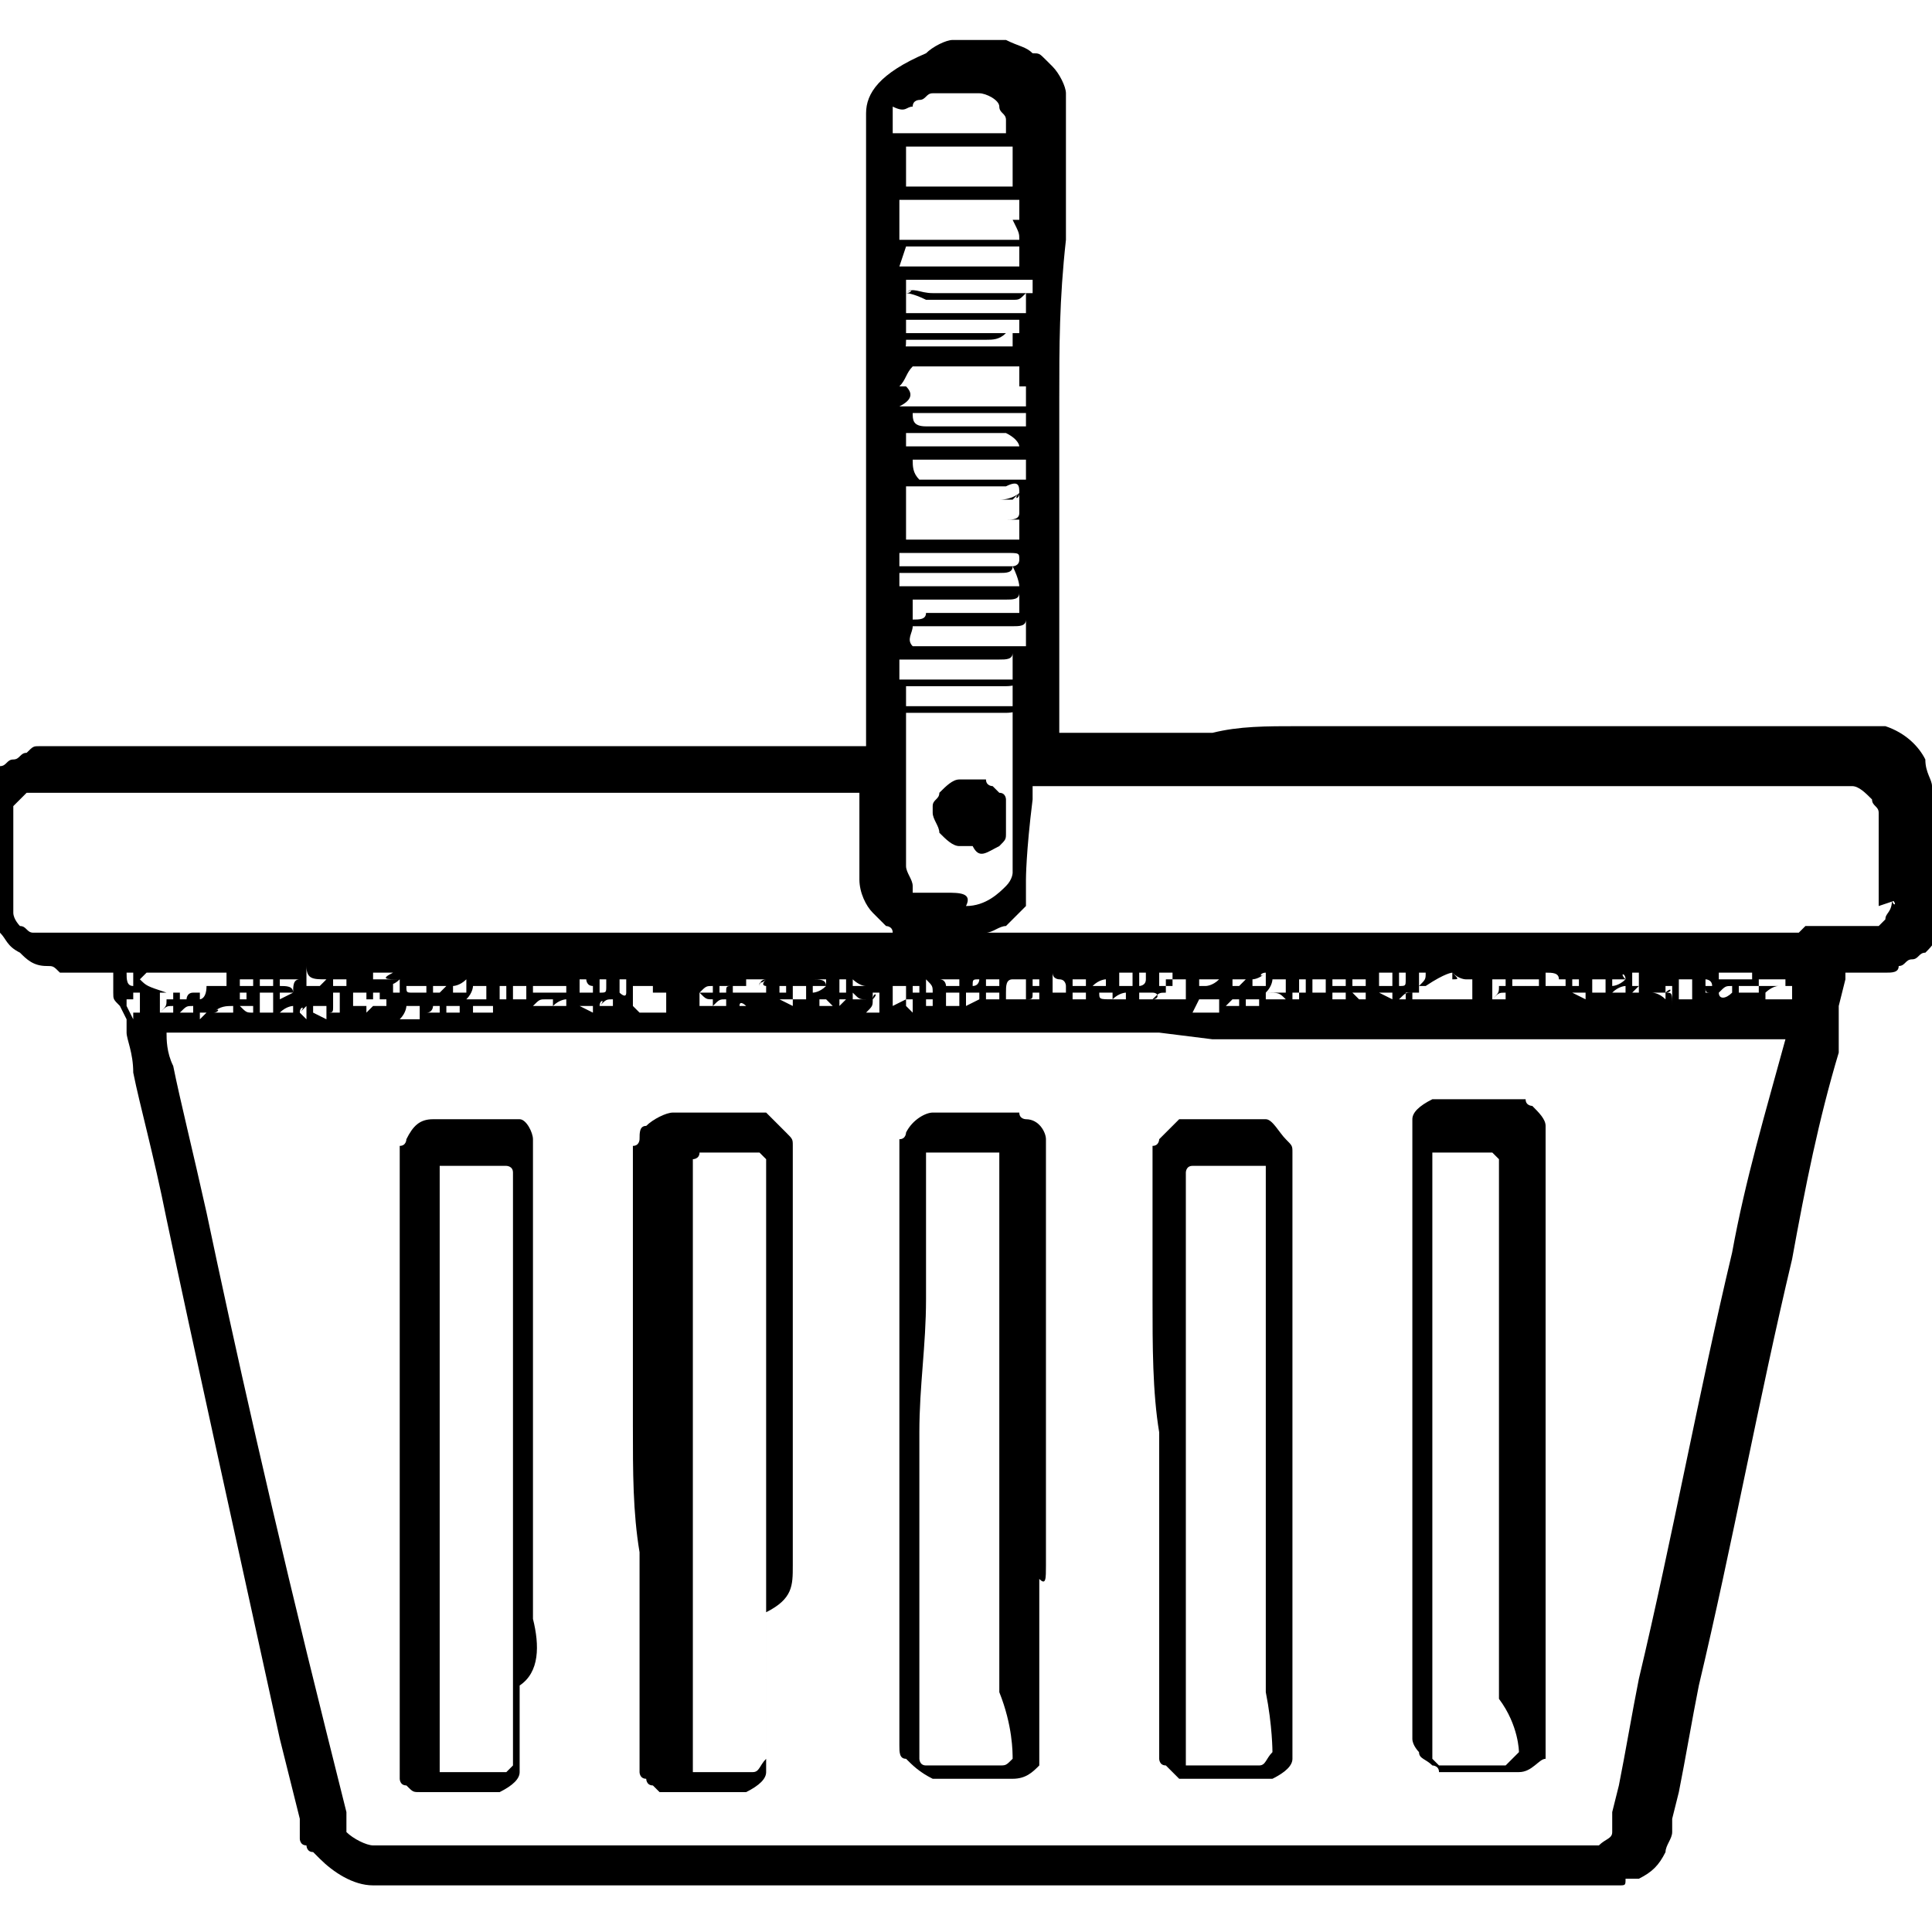 <svg class="svg-shopping-cart" xmlns="http://www.w3.org/2000/svg" xmlns:xlink="http://www.w3.org/1999/xlink" x="0px" y="0px" viewBox="0 0 29 29" style="user-select: auto;" xml:space="preserve">
<path class="st0" d="M8,24.3c0-0.4,0-0.9,0-1.4c0-0.3,0-0.5,0-0.8c0-0.3,0-0.6,0-0.9c0-0.6,0-1.2,0-1.9c0-0.3,0-0.7,0-1&#10;&#9;c0-0.2,0-0.3,0-0.5c0-0.1,0-0.2,0-0.3l0-0.1c0,0,0,0,0-0.1c0,0,0-0.1,0-0.1c0,0,0-0.1,0-0.1C8,17,7.9,16.8,7.8,16.8c0,0-0.1,0-0.1,0&#10;&#9;c0,0-0.1,0-0.1,0l0,0l0,0l0,0l0,0l0,0c0,0,0,0,0,0l0,0c-0.2,0-0.3,0-0.5,0l-0.3,0l-0.1,0c0,0-0.1,0-0.2,0c-0.2,0-0.3,0.1-0.4,0.3&#10;&#9;c0,0,0,0.1-0.1,0.1l0,0.1c0,0,0,0,0,0.1c0,0,0,0.1,0,0.1l0,0l0,0l0,0l0,0c0,0.7,0,1.4,0,2.1l0,0.1l0,0.1c0,0.1,0,0.2,0,0.3&#10;&#9;c0,0.2,0,0.3,0,0.5c0,0.2,0,0.3,0,0.5c0,0.2,0,0.3,0,0.5c0,0.1,0,0.2,0,0.2l0,0.1l0,0.1c0,0.2,0,0.3,0,0.5c0,0.2,0,0.3,0,0.5&#10;&#9;c0,0.2,0,0.3,0,0.4c0,0.3,0,0.6,0,0.9c0,0.3,0,0.6,0,0.8c0,0.3,0,0.5,0,0.8c0,0.1,0,0.2,0,0.4c0,0.1,0,0.1,0,0.2c0,0,0,0.1,0,0.1&#10;&#9;c0,0,0,0.1,0,0.1c0,0,0,0.1,0.1,0.1c0,0,0,0,0,0c0,0,0,0,0,0c0.1,0.1,0.1,0.1,0.2,0.1c0,0,0,0,0,0l0,0c0,0,0.1,0,0.1,0&#10;&#9;c0,0,0.1,0,0.1,0c0.1,0,0.2,0,0.2,0c0.1,0,0.2,0,0.3,0c0.1,0,0.1,0,0.2,0c0,0,0.2,0,0.3,0c0.2-0.1,0.3-0.2,0.3-0.3c0,0,0,0,0-0.1&#10;&#9;c0,0,0,0,0,0c0,0,0,0,0,0c0,0,0-0.1,0-0.1c0,0,0-0.1,0-0.1l0,0c0,0,0-0.4,0-1C8.1,25.1,8.1,24.7,8,24.3z M7.7,26.4&#10;&#9;C7.7,26.4,7.7,26.4,7.7,26.4c0,0.1,0,0.1,0,0.1c0,0-0.1,0.1-0.1,0.1c0,0,0,0,0,0l0,0l0,0l0,0c0,0,0,0-0.1,0c-0.1,0-0.1,0-0.2,0&#10;&#9;c-0.1,0-0.1,0-0.2,0c-0.1,0-0.2,0-0.3,0c0,0-0.1,0-0.2,0l0,0l0,0c0,0,0,0,0,0l0,0l0,0l0,0c0,0,0,0,0,0c0,0,0,0,0,0c0,0,0,0,0,0&#10;&#9;c0,0,0,0,0,0c0,0,0,0,0,0c0,0,0,0,0,0c0,0,0,0,0,0c0-0.1,0-0.1,0-0.2c0-0.1,0-0.2,0-0.4c0-0.2,0-0.5,0-0.8c0-0.3,0-0.5,0-0.8&#10;&#9;c0-0.3,0-0.6,0-0.9c0-0.2,0-0.3,0-0.5c0-0.2,0-0.3,0-0.5c0-0.2,0-0.3,0-0.5l0-0.1l0-0.1c0-0.1,0-0.2,0-0.2c0-0.2,0-0.3,0-0.5&#10;&#9;c0-0.2,0-0.3,0-0.5c0-0.2,0-0.3,0-0.5c0-0.1,0-0.2,0-0.3l0-0.1l0-0.1c0-0.7,0-1.4,0-2.1l0,0l0,0c0,0,0,0,0,0c0,0,0,0,0,0&#10;&#9;c0,0,0,0,0,0c0,0,0,0,0,0c0,0,0,0,0,0c0,0,0,0,0.1,0l0.1,0l0.3,0c0.2,0,0.4,0,0.5,0l0,0l0,0l0,0l0,0l0,0c0,0,0,0,0,0c0,0,0,0,0,0&#10;&#9;c0,0,0,0,0,0c0,0,0.1,0,0.1,0.1c0,0,0,0,0,0c0,0,0,0,0,0c0,0,0,0,0,0l0,0.1c0,0.1,0,0.2,0,0.3c0,0.2,0,0.3,0,0.5c0,0.3,0,0.7,0,1&#10;&#9;c0,0.7,0,1.3,0,1.9c0,0.3,0,0.6,0,0.9c0,0.3,0,0.6,0,0.8c0,0.5,0,1,0,1.4c0,0.4,0,0.8,0,1.1C7.7,26,7.7,26.3,7.7,26.4L7.7,26.4&#10;&#9;C7.7,26.3,7.7,26.3,7.7,26.4z" style="user-select: auto;"/>
<path class="st0" d="M11.9,23.5c0-0.1,0-0.2,0-0.4c0-0.1,0-0.3,0-0.4c0-0.3,0-0.5,0-0.8l0-0.1l0,0l0,0l0-0.1c0-0.1,0-0.1,0-0.2&#10;&#9;c0-0.1,0-0.3,0-0.4c0-0.2,0-0.3,0-0.5c0-0.2,0-0.3,0-0.5c0-0.2,0-0.3,0-0.5c0-0.2,0-0.3,0-0.5c0-0.3,0-0.7,0-1c0-0.2,0-0.3,0-0.5&#10;&#9;c0-0.1,0-0.2,0-0.3l0,0c0,0,0,0,0,0c0,0,0-0.1,0-0.1c0-0.1,0-0.1-0.1-0.2c-0.1-0.1-0.2-0.2-0.3-0.3l0,0c0,0,0,0-0.1,0&#10;&#9;c0,0-0.1,0-0.1,0l-0.1,0l0,0c-0.1,0,0,0,0,0l0,0l0,0c-0.1,0-0.2,0-0.3,0l-0.3,0l-0.1,0l-0.1,0l-0.1,0l0,0l0,0c0,0,0,0,0,0l-0.1,0&#10;&#9;c0,0-0.1,0-0.1,0c-0.1,0-0.3,0.1-0.4,0.2c-0.1,0-0.1,0.1-0.1,0.2c0,0,0,0.1-0.1,0.1c0,0,0,0,0,0.1l0,0c0,0.1,0,0,0,0l0,0l0,0l0,0.1&#10;&#9;l0,0.1l0,0.3c0,0.2,0,0.4,0,0.5c0,0.4,0,0.7,0,1.1l0,0.1l0,0.1c0,0.1,0,0.2,0,0.3c0,0.2,0,0.3,0,0.5c0,0.3,0,0.7,0,1&#10;&#9;c0,0.7,0,1.3,0.1,1.9c0,0.3,0,0.6,0,0.9c0,0.3,0,0.6,0,0.8c0,0.3,0,0.5,0,0.8c0,0.1,0,0.2,0,0.4c0,0,0,0.1,0,0.1l0,0l0,0.1&#10;&#9;c0,0,0,0.1,0,0.1c0,0,0,0.1,0,0.1c0,0,0,0.1,0.1,0.1c0,0,0,0.1,0.1,0.1c0,0,0.1,0.1,0.1,0.1c0,0,0,0,0.1,0c0,0,0,0,0.1,0&#10;&#9;c0,0,0.1,0,0.1,0l0,0l0,0c0,0,0,0,0,0l0,0l0,0l0,0c0,0,0.1,0,0.1,0c0.2,0,0.4,0,0.5,0c0.1,0,0.2,0,0.2,0c0,0,0.1,0,0.1,0&#10;&#9;c0,0,0.1,0,0.1,0c0.2-0.1,0.3-0.2,0.3-0.3c0,0,0,0,0-0.1c0,0,0,0,0-0.1c0,0,0,0,0-0.1c0,0,0,0,0,0c0,0,0,0,0,0c0,0,0-0.1,0-0.1&#10;&#9;l0-0.1c0-0.2,0-0.4,0-0.8c0-0.3,0-0.7,0-1.1C11.9,24,11.9,23.8,11.9,23.5z M11.5,26.4C11.5,26.4,11.5,26.4,11.5,26.4&#10;&#9;C11.5,26.4,11.5,26.4,11.5,26.4c-0.1,0.1-0.1,0.2-0.2,0.2c0,0,0,0,0,0c0,0-0.1,0-0.1,0c-0.1,0-0.1,0-0.2,0c-0.2,0-0.3,0-0.5,0&#10;&#9;c0,0-0.1,0-0.1,0l0,0l0,0l0,0l0,0c0,0,0,0,0,0c0,0,0,0,0,0c0,0,0,0,0,0c0,0,0,0,0,0c0,0,0,0,0,0c0,0,0,0,0,0c0-0.1,0-0.1,0-0.2&#10;&#9;c0-0.1,0-0.2,0-0.4c0-0.2,0-0.5,0-0.8c0-0.3,0-0.5,0-0.8c0-0.3,0-0.6,0-0.9c0-0.6,0-1.2,0-1.9c0-0.3,0-0.7,0-1c0-0.2,0-0.3,0-0.5&#10;&#9;c0-0.1,0-0.2,0-0.3l0-0.1l0-0.1c0-0.7,0-1.4,0-2.1c0,0,0,0,0-0.1c0,0,0,0,0,0c0,0,0,0,0,0c0,0,0.1,0,0.1-0.1c0,0,0,0,0,0l0,0l0,0&#10;&#9;l0.1,0l0.1,0l0.1,0l0.3,0l0.2,0l0,0l0,0l0.1,0c0,0,0,0,0,0c0,0,0,0,0,0c0,0,0.1,0.1,0.1,0.1c0,0,0,0,0,0c0,0,0,0,0,0c0,0,0,0,0,0&#10;&#9;l0,0c0,0.1,0,0.2,0,0.3c0,0.2,0,0.3,0,0.5c0,0.3,0,0.7,0,1c0,0.2,0,0.3,0,0.5c0,0.2,0,0.3,0,0.5c0,0.2,0,0.3,0,0.5&#10;&#9;c0,0.2,0,0.3,0,0.5c0,0.2,0,0.3,0,0.5c0,0.1,0,0.1,0,0.2l0,0.1l0,0l0,0l0,0.1c0,0.3,0,0.6,0,0.8c0,0.1,0,0.3,0,0.4&#10;&#9;c0,0.1,0,0.2,0,0.4c0,0.2,0,0.5,0,0.7c0,0.4,0,0.8,0,1.1C11.5,26,11.5,26.3,11.5,26.4L11.5,26.4C11.5,26.4,11.5,26.4,11.5,26.4z" style="user-select: auto;"/>
<path class="st0" d="M11.3,17.2C11.3,17.2,11.3,17.2,11.3,17.2C11.3,17.2,11.3,17.2,11.3,17.2z" style="user-select: auto;"/>
<path class="st0" d="M15.7,23.5c0-0.2,0-0.5,0-0.8c0-0.5,0-1.1,0-1.7c0-0.3,0-0.6,0-0.9c0-0.2,0-0.3,0-0.5l0-0.1l0-0.1&#10;&#9;c0-0.1,0-0.2,0-0.2c0-0.3,0-0.7,0-1c0-0.2,0-0.3,0-0.5c0-0.1,0-0.2,0-0.3l0-0.1l0,0c0,0,0,0,0,0c0,0,0-0.1,0-0.1c0,0,0-0.1,0-0.1&#10;&#9;c0-0.1-0.1-0.3-0.3-0.3c0,0-0.1,0-0.1-0.1c0,0-0.1,0-0.1,0c0,0,0,0-0.1,0l0,0l0,0l0,0l0,0c-0.2,0-0.3,0-0.5,0l-0.3,0l-0.1,0l0,0&#10;&#9;l-0.1,0c0,0-0.1,0-0.1,0c-0.1,0-0.3,0.1-0.4,0.3c0,0,0,0.1-0.1,0.1c0,0,0,0.1,0,0.1c0,0,0,0,0,0.1c0,0,0,0,0,0l0,0l0,0l0,0l0,0&#10;&#9;c0,0.7,0,1.4,0,2.1c0,0.7,0,1.4,0,2c0,0.1,0,0.2,0,0.2l0,0.1l0,0.1c0,0.2,0,0.3,0,0.5c0,0.3,0,0.6,0,0.9c0,0.6,0,1.2,0,1.7&#10;&#9;c0,0.3,0,0.5,0,0.8c0,0.1,0,0.2,0,0.4c0,0,0,0.1,0,0.1l0,0c0,0,0,0,0,0c0,0.1,0,0.2,0.1,0.2c0.1,0.1,0.2,0.2,0.4,0.3&#10;&#9;c0,0,0.1,0,0.1,0c0,0,0,0,0.1,0l0,0l0,0l0,0l0,0c0,0,0,0,0.1,0c0.2,0,0.4,0,0.5,0c0.1,0,0.1,0,0.2,0c0.1,0,0.1,0,0.2,0&#10;&#9;c0.2,0,0.3-0.1,0.4-0.2c0,0,0-0.1,0-0.1c0,0,0,0,0-0.1c0,0,0,0,0-0.1c0,0,0,0,0,0c0,0,0,0,0,0c0,0,0-0.1,0-0.1l0-0.2&#10;&#9;c0-0.2,0-0.4,0-0.7c0-0.3,0-0.7,0-1.1c0-0.1,0-0.1,0-0.2c0-0.1,0-0.1,0-0.2C15.7,23.8,15.7,23.7,15.7,23.5z M15.2,26.4&#10;&#9;C15.2,26.4,15.2,26.4,15.2,26.4c-0.1,0.1-0.1,0.1-0.2,0.1c0,0-0.1,0-0.2,0c-0.1,0-0.1,0-0.2,0c-0.2,0-0.3,0-0.5,0c0,0-0.1,0-0.1,0&#10;&#9;c0,0,0,0-0.1,0c0,0,0,0,0,0c-0.1,0-0.1-0.1-0.1-0.1c0,0,0,0,0-0.1c0,0,0,0,0,0l0,0c0,0,0-0.1,0-0.1c0-0.1,0-0.2,0-0.4&#10;&#9;c0-0.2,0-0.5,0-0.8c0-0.5,0-1.1,0-1.7c0-0.3,0-0.6,0-0.9c0-0.2,0-0.3,0-0.5l0-0.1l0-0.1c0-0.1,0-0.2,0-0.2c0-0.7,0.1-1.3,0.1-2&#10;&#9;c0-0.7,0-1.4,0-2.1c0,0,0-0.1,0-0.1c0,0,0,0,0,0c0,0,0,0,0.1,0c0,0,0,0,0,0c0,0,0,0,0,0l0,0l0.1,0l0.3,0c0.2,0,0.3,0,0.5,0l0,0l0,0&#10;&#9;l0,0c0,0,0,0,0.1,0c0,0,0,0,0,0c0,0,0,0,0,0c0,0,0,0,0,0.1c0,0,0,0,0,0c0,0,0,0,0,0c0,0,0,0,0,0l0,0l0,0.1c0,0.1,0,0.2,0,0.3&#10;&#9;c0,0.2,0,0.3,0,0.5c0,0.3,0,0.7,0,1c0,0.1,0,0.2,0,0.2l0,0.1l0,0.1c0,0.2,0,0.3,0,0.5c0,0.3,0,0.6,0,0.9c0,0.6,0,1.2,0,1.7&#10;&#9;c0,0.3,0,0.5,0,0.8c0,0.1,0,0.2,0,0.3c0,0.1,0,0.1,0,0.2c0,0.1,0,0.1,0,0.2c0,0.4,0,0.8,0,1.1C15.2,25.9,15.2,26.3,15.2,26.4&#10;&#9;L15.2,26.4C15.2,26.4,15.2,26.4,15.2,26.4z" style="user-select: auto;"/>
<path class="st0" d="M13.9,17.3C13.9,17.3,13.9,17.3,13.9,17.3C13.9,17.3,13.9,17.3,13.9,17.3z" style="user-select: auto;"/>
<path class="st0" d="M19.4,24.2c0-0.4,0-0.9,0-1.4c0-0.3,0-0.5,0-0.8l0-0.1l0-0.1l0-0.1c0-0.1,0-0.1,0-0.2c0-0.1,0-0.3,0-0.4&#10;&#9;c0-0.3,0-0.6,0-0.9c0-0.2,0-0.3,0-0.5c0,0,0-0.1,0-0.1l0-0.1c0-0.1,0-0.2,0-0.2c0-0.3,0-0.7,0-1c0-0.2,0-0.3,0-0.5&#10;&#9;c0-0.1,0-0.2,0-0.3l0-0.1c0,0,0,0,0,0l0-0.1c0-0.1,0-0.1-0.1-0.2c-0.1-0.1-0.2-0.3-0.3-0.3c0,0-0.1,0-0.1,0l0,0l0,0l0,0l-0.1,0&#10;&#9;c-0.1,0-0.2,0-0.2,0l-0.3,0c-0.1,0-0.2,0-0.3,0l-0.1,0l0,0l0,0l0,0c0,0-0.1,0-0.1,0c0,0-0.1,0-0.1,0c-0.1,0.1-0.2,0.2-0.3,0.3&#10;&#9;c0,0,0,0.1-0.1,0.1c0,0,0,0.1,0,0.1c0,0,0,0,0,0.1l0,0l0,0l0,0c0,0,0,0,0,0l0,0c0,0.7,0,1.4,0,2.1c0,0.7,0,1.4,0.1,2&#10;&#9;c0,0.1,0,0.2,0,0.2c0,0,0,0.1,0,0.1l0,0.1c0,0.2,0,0.3,0,0.5c0,0.3,0,0.6,0,0.9c0,0.2,0,0.3,0,0.4c0,0.1,0,0.1,0,0.2&#10;&#9;c0,0.1,0,0.1,0,0.2c0,0.3,0,0.6,0,0.8c0,0.3,0,0.5,0,0.8c0,0.1,0,0.2,0,0.4c0,0,0,0.1,0,0.1l0,0l0,0.1c0,0,0,0.1,0,0.1&#10;&#9;c0,0,0,0.1,0.1,0.1c0.1,0.1,0.1,0.1,0.2,0.2c0,0,0.1,0,0.1,0c0,0,0.1,0,0.1,0c0,0,0,0,0,0l0,0c0,0,0.1,0,0.1,0c0,0,0.1,0,0.1,0&#10;&#9;c0.1,0,0.2,0,0.2,0c0.1,0,0.2,0,0.3,0c0.1,0,0.1,0,0.2,0c0.1,0,0.2,0,0.3,0c0.2-0.1,0.3-0.2,0.3-0.3c0,0,0,0,0-0.1c0,0,0,0,0-0.1&#10;&#9;c0,0,0,0,0-0.1c0,0,0,0,0,0c0,0,0,0,0,0c0,0,0-0.1,0-0.1l0,0c0,0,0-0.4,0-1C19.4,25,19.4,24.6,19.4,24.2z M19.1,26.3&#10;&#9;C19.1,26.3,19.1,26.3,19.1,26.3C19.1,26.3,19.1,26.3,19.1,26.3C19,26.4,19,26.4,19.1,26.3C19,26.4,19,26.4,19.1,26.3&#10;&#9;C19,26.4,19,26.4,19.1,26.3c-0.1,0.1-0.1,0.2-0.2,0.2c0,0,0,0-0.1,0c-0.1,0-0.1,0-0.2,0c-0.1,0-0.1,0-0.2,0c-0.1,0-0.2,0-0.3,0&#10;&#9;c0,0-0.1,0-0.2,0l0,0l0,0l0,0c0,0,0,0,0,0l0,0l0,0c0,0,0,0,0,0c0,0,0,0,0,0c0,0,0,0,0,0c0,0,0,0-0.1,0c0,0,0,0,0,0c0,0,0,0,0,0&#10;&#9;c0,0,0,0,0,0l0,0c0,0,0-0.1,0-0.1c0-0.1,0-0.2,0-0.4c0-0.2,0-0.5,0-0.8c0-0.3,0-0.5,0-0.8c0-0.1,0-0.1,0-0.2c0-0.1,0-0.1,0-0.2&#10;&#9;c0-0.1,0-0.3,0-0.4c0-0.3,0-0.6,0-0.9c0-0.2,0-0.3,0-0.5l0-0.1c0,0,0-0.1,0-0.1c0-0.1,0-0.2,0-0.2c0-0.7,0-1.3,0-2&#10;&#9;c0-0.7,0-1.4,0-2.1c0,0,0-0.1,0-0.1c0,0,0,0,0,0c0,0,0,0,0,0c0,0,0,0,0,0c0,0,0-0.1,0.1-0.1c0,0,0,0,0,0c0,0,0,0,0,0l0,0l0,0l0,0&#10;&#9;l0.1,0c0.1,0,0.2,0,0.3,0l0.3,0c0.1,0,0.2,0,0.3,0l0.1,0l0,0l0,0l0,0l0,0l0,0l0,0c0,0,0,0,0,0c0,0,0,0,0,0c0,0,0,0,0,0c0,0,0,0,0,0&#10;&#9;c0,0,0,0,0,0l0,0l0,0.1c0,0.1,0,0.2,0,0.3c0,0.2,0,0.3,0,0.5c0,0.3,0,0.7,0,1c0,0.1,0,0.2,0,0.2l0,0.1c0,0,0,0.1,0,0.1&#10;&#9;c0,0.2,0,0.3,0,0.5c0,0.3,0,0.6,0,0.9c0,0.2,0,0.3,0,0.4c0,0.1,0,0.1,0,0.2l0,0.1l0,0.1l0,0.1c0,0.3,0,0.6,0,0.8c0,0.5,0,1,0,1.4&#10;&#9;c0,0.4,0,0.8,0,1.1C19.1,25.9,19.1,26.3,19.1,26.3L19.1,26.3C19.1,26.3,19.1,26.3,19.1,26.3z" style="user-select: auto;"/>
<path class="st0" d="M23.2,22.7c0-0.5,0-1.1,0-1.7c0-0.6,0-1.2,0-1.9c0-0.3,0-0.7,0-1c0-0.2,0-0.3,0-0.5c0-0.1,0-0.2,0-0.3l0-0.1&#10;&#9;c0,0,0-0.1,0-0.1c0,0,0-0.1,0-0.1c0,0,0-0.1,0-0.1c0-0.1-0.1-0.2-0.2-0.3c0,0-0.1,0-0.1-0.1c0,0,0,0-0.1,0l0,0l0,0l0,0l-0.1,0&#10;&#9;c0,0,0,0,0,0l0,0l0,0l0,0c-0.2,0-0.4,0-0.5,0l-0.3,0l-0.1,0l0,0c0,0,0,0,0,0l0,0l-0.1,0l-0.1,0l-0.1,0c-0.2,0.1-0.3,0.2-0.3,0.3&#10;&#9;c0,0,0,0.1,0,0.1c0,0,0,0.1,0,0.1c0,0.1,0,0.1,0,0.2c0,0.2,0,0.3,0,0.5c0,0.2,0,0.3,0,0.5c0,0.2,0,0.4,0,0.5c0,0.2,0,0.3,0,0.5&#10;&#9;c0,0.7,0,1.4,0,2c0,0.3,0,0.7,0,1c0,0.3,0,0.6,0,0.9c0,0.2,0,0.3,0,0.4c0,0.1,0,0.1,0,0.2c0,0.1,0,0.1,0,0.2c0,0.3,0,0.6,0,0.8&#10;&#9;c0,0.3,0,0.5,0,0.8c0,0.1,0,0.2,0,0.4c0,0,0,0.1,0,0.1l0,0c0,0,0,0,0,0l0,0.1c0,0.1,0.1,0.2,0.1,0.2c0,0.1,0.1,0.1,0.2,0.2&#10;&#9;c0,0,0.1,0,0.1,0.1l0,0c0,0,0,0,0.1,0c0,0,0.1,0,0.1,0l0,0l0,0l0,0l0,0c0,0,0.1,0,0.1,0c0.2,0,0.4,0,0.5,0c0.1,0,0.2,0,0.2,0&#10;&#9;c0,0,0.1,0,0.1,0c0,0,0.1,0,0.1,0c0.2,0,0.3-0.2,0.4-0.2c0,0,0,0,0-0.1c0,0,0,0,0-0.1c0,0,0,0,0-0.1c0,0,0,0,0,0c0,0,0,0,0,0&#10;&#9;c0,0,0-0.1,0-0.1l0-0.1c0-0.2,0-0.4,0-0.8C23.2,24.7,23.2,23.8,23.2,22.7z M22.8,26.3C22.8,26.3,22.8,26.3,22.8,26.3&#10;&#9;C22.8,26.4,22.8,26.4,22.8,26.3c-0.1,0.1-0.1,0.1-0.2,0.2c0,0,0,0-0.1,0c0,0-0.1,0-0.1,0c-0.1,0-0.1,0-0.2,0c-0.2,0-0.3,0-0.5,0&#10;&#9;c0,0-0.1,0-0.1,0l0,0l0,0l0,0c0,0,0,0,0,0c0,0,0,0,0,0l0,0c0,0,0,0,0,0c0,0,0,0-0.1-0.1c0,0,0,0,0-0.1c0,0,0,0,0,0c0,0,0,0,0,0l0,0&#10;&#9;c0,0,0-0.1,0-0.1c0-0.1,0-0.2,0-0.4c0-0.2,0-0.5,0-0.8c0-0.3,0-0.5,0-0.8c0-0.1,0-0.1,0-0.2c0-0.1,0-0.1,0-0.2c0-0.1,0-0.3,0-0.4&#10;&#9;c0-0.3,0-0.6,0-0.9c0-0.3,0-0.6,0-1c0-0.7,0-1.3,0-2c0-0.2,0-0.3,0-0.5c0-0.2,0-0.3,0-0.5c0-0.4,0-0.7,0-1.1c0,0,0-0.1,0-0.1&#10;&#9;c0,0,0,0,0,0c0,0,0,0,0,0c0,0,0,0,0,0c0,0,0,0,0,0c0,0,0,0,0,0c0,0,0,0,0,0l0,0c0,0,0,0,0,0l0,0l0.1,0l0.3,0c0.2,0,0.3,0,0.5,0l0,0&#10;&#9;l0,0l0,0l0,0l0,0c0,0,0,0,0,0c0,0,0,0,0,0c0,0,0,0,0,0c0,0,0,0,0.1,0.1c0,0,0,0,0,0c0,0,0,0,0,0c0,0,0,0,0,0l0,0.1&#10;&#9;c0,0.1,0,0.2,0,0.3c0,0.2,0,0.3,0,0.5c0,0.3,0,0.7,0,1c0,0.7,0,1.3,0,1.9c0,0.6,0,1.2,0,1.7c0,1.1,0,1.9,0,2.6&#10;&#9;C22.8,25.9,22.8,26.3,22.8,26.3L22.8,26.3L22.8,26.3z" style="user-select: auto;"/>
<path class="st0" d="M29,13.4c0-0.4,0-0.8,0-1.2l0-0.2l0-0.1l0-0.1c0-0.1-0.1-0.2-0.1-0.4c-0.1-0.2-0.3-0.4-0.6-0.5&#10;&#9;c-0.1,0-0.1,0-0.2,0c0,0-0.1,0-0.1,0l-0.1,0c-0.1,0-0.2,0-0.3,0c-0.1,0-0.2,0-0.3,0c-0.1,0-0.2,0-0.3,0c-0.2,0-0.4,0-0.6,0&#10;&#9;c-0.2,0-0.4,0-0.5,0c-0.2,0-0.4,0-0.5,0c-0.2,0-0.3,0-0.5,0c-0.2,0-0.4,0-0.5,0c-0.2,0-0.3,0-0.5,0c-0.3,0-0.7,0-1,0&#10;&#9;c-0.3,0-0.6,0-0.9,0c-0.3,0-0.6,0-0.9,0c-0.6,0-1.1,0-1.6,0c-0.5,0-0.9,0-1.3,0.1c-0.2,0-0.4,0-0.6,0c-0.2,0-0.4,0-0.5,0&#10;&#9;c-0.3,0-0.6,0-0.8,0c-0.2,0-0.3,0-0.4,0c0-0.1,0-0.2,0-0.3c0-0.1,0-0.2,0-0.4c0-0.1,0-0.3,0-0.4c0-0.5,0-1.1,0-1.8c0-0.3,0-0.7,0-1&#10;&#9;c0-0.4,0-0.7,0-1.1c0-0.8,0-1.5,0.1-2.4c0-0.3,0-0.7,0-1c0,0,0,0,0,0c0,0,0,0,0,0c0,0,0,0,0,0l0,0c0-0.1,0-0.1,0-0.2&#10;&#9;c0-0.2,0-0.4,0-0.6l0-0.2c0,0,0-0.1,0-0.1c0,0,0-0.1,0-0.1c0-0.1-0.1-0.3-0.2-0.4c0,0-0.1-0.1-0.1-0.1l0,0l0,0l0,0l0,0&#10;&#9;c-0.1-0.1-0.1-0.1-0.2-0.1c-0.1-0.1-0.2-0.1-0.4-0.2c0,0-0.1,0-0.1,0l0,0l0,0c0,0,0,0,0,0l0,0l-0.2,0c-0.1,0-0.1,0-0.2,0&#10;&#9;c0,0,0,0,0,0l0,0c0,0,0,0,0,0l-0.1,0l0,0l0,0l0,0c0,0,0,0,0,0c-0.1,0-0.1,0-0.2,0c-0.1,0-0.3,0.1-0.4,0.2C13.2,1.1,13,1.4,13,1.7&#10;&#9;l0,0l0,0l0,0l0,0.1l0,0.2l0,0.3c0,0.2,0,0.4,0,0.7c0,0.2,0,0.4,0,0.7l0,0.3c0,0.1,0,0.2,0,0.3c0,0.9,0,1.7,0,2.6c0,0.4,0,0.8,0,1.2&#10;&#9;c0,0.4,0,0.8,0,1.2c0,0.4,0,0.8,0,1.1c0,0.3,0,0.5,0,0.8c-0.4,0-1.2,0-2.3,0c-0.8,0-1.8,0-2.9,0c-0.3,0-0.6,0-0.9,0&#10;&#9;c-0.3,0-0.6,0-0.9,0c-0.3,0-0.6,0-1,0c-0.3,0-0.7,0-1,0c-0.7,0-1.4,0-2.2,0c-0.2,0-0.4,0-0.6,0c-0.1,0-0.2,0-0.3,0l-0.1,0&#10;&#9;c-0.1,0,0,0,0,0l0,0l0,0l-0.1,0c0,0,0,0,0,0l-0.1,0c-0.1,0-0.1,0-0.2,0.1c-0.1,0-0.1,0.1-0.2,0.1c-0.1,0-0.1,0.1-0.2,0.1&#10;&#9;c0,0.1-0.1,0.1-0.1,0.2C0,11.7,0,11.8,0,11.9C0,11.9,0,12,0,12l0,0.1l0,0l0,0l0,0.1c0,0.4,0,0.8,0,1.2l0,0.1c0,0,0,0.1,0,0.1l0,0.1&#10;&#9;L0,14c0.1,0.1,0.1,0.2,0.3,0.3c0.1,0.1,0.2,0.2,0.4,0.2c0.1,0,0.1,0,0.2,0.1c0,0,0.1,0,0.1,0l0.1,0c0.2,0,0.4,0,0.6,0l0,0.1&#10;&#9;c0,0,0,0.1,0,0.1l0,0.1c0,0.1,0,0.1,0.1,0.2l0.1,0.2l0,0.1c0,0,0,0,0,0.1c0,0,0,0,0,0c0,0.1,0.1,0.3,0.1,0.6&#10;&#9;c0.1,0.5,0.3,1.2,0.5,2.2c0.4,1.9,1,4.6,1.7,7.8c0.1,0.4,0.2,0.8,0.3,1.2l0,0.2l0,0.1c0,0,0,0.1,0,0l0,0l0,0l0,0l0,0l0,0&#10;&#9;c0,0,0,0.1,0.1,0.1c0,0,0,0.1,0.1,0.1l0.1,0.1c0.2,0.2,0.5,0.4,0.8,0.4c0.9,0,1.8,0,2.8,0c1.9,0,3.9,0,5.9,0c2.1,0,4.2,0,6.4,0&#10;&#9;c0.5,0,1.1,0,1.6,0c0.3,0,0.5,0,0.8,0l0.4,0l0.2,0l0.1,0l0.1,0c0,0,0.1,0,0.1,0l0,0c0,0,0.1,0,0.1,0c0.1,0,0.1,0,0.2,0&#10;&#9;c0.1,0,0.1,0,0.1-0.1l0.1,0c0,0,0,0,0.1,0c0.2-0.1,0.3-0.2,0.4-0.4c0-0.1,0.1-0.2,0.1-0.3l0-0.2l0.1-0.4c0.1-0.5,0.2-1.1,0.3-1.6&#10;&#9;c0.5-2.1,0.9-4.3,1.4-6.4c0.2-1.1,0.4-2.1,0.7-3.1l0-0.2l0-0.1c0,0,0-0.1,0-0.1c0,0,0,0,0,0c0,0,0,0,0,0l0-0.1l0-0.2l0.1-0.4l0-0.1&#10;&#9;c0,0,0,0,0,0l0.2,0c0.1,0,0.2,0,0.3,0c0.1,0,0,0,0,0l0,0l0,0l0.1,0c0.1,0,0.2,0,0.2-0.1c0.1,0,0.1-0.1,0.2-0.1&#10;&#9;c0.1,0,0.1-0.1,0.2-0.1c0.1-0.1,0.2-0.2,0.2-0.4c0-0.1,0-0.1,0-0.2C29,13.5,29,13.4,29,13.4z M14.2,13.4L14.2,13.4L14.2,13.4&#10;&#9;L14.2,13.4c-0.1,0-0.1,0-0.2,0c0,0,0,0-0.1,0l0,0c0,0,0,0,0,0c0,0,0,0-0.1,0c0,0,0,0-0.1,0l0,0c0,0,0,0,0,0l0-0.1&#10;&#9;c0-0.1-0.1-0.2-0.1-0.3c0-0.1,0-0.3,0-0.4c0-0.3,0-0.6,0-1c0-0.3,0-0.6,0-0.9c0.1,0,0.2,0,0.3,0c0.1,0,0.1,0,0.2,0&#10;&#9;c0.1,0,0.1,0,0.2,0c0.1,0,0.1,0,0.2,0c0.1,0,0.1,0,0.2,0c0.1,0,0.1,0,0.2,0c0.1,0,0.1,0,0.2,0c0.2,0,0.3-0.1,0.3-0.1c0,0,0,0,0,0&#10;&#9;c0,0,0,0,0,0c0,0,0,0-0.1,0c0,0-0.1,0-0.1,0s-0.1,0-0.1,0c0,0-0.1,0-0.2,0c-0.1,0-0.1,0-0.2,0c-0.1,0-0.1,0-0.2,0&#10;&#9;c-0.1,0-0.1,0-0.2,0c-0.1,0-0.1,0-0.2,0c-0.1,0-0.1,0-0.2,0c-0.1,0-0.1,0-0.2,0c0,0-0.1,0-0.1,0c0,0,0,0,0,0c0-0.1,0-0.2,0-0.3&#10;&#9;c0.1,0,0.2,0,0.3,0c0.1,0,0.1,0,0.2,0c0.1,0,0.1,0,0.2,0c0.1,0,0.1,0,0.2,0c0.1,0,0.1,0,0.2,0c0.1,0,0.1,0,0.2,0c0.1,0,0.1,0,0.2,0&#10;&#9;c0.2,0,0.3-0.1,0.3-0.1c0,0,0,0,0,0c0,0,0,0,0,0c0,0,0,0-0.1,0c0,0-0.1,0-0.1,0c0,0-0.1,0-0.1,0c0,0-0.1,0-0.2,0c-0.1,0-0.1,0-0.2,0&#10;&#9;c-0.1,0-0.1,0-0.2,0c-0.1,0-0.1,0-0.2,0c-0.1,0-0.1,0-0.2,0c-0.1,0-0.1,0-0.2,0c-0.1,0-0.1,0-0.2,0c-0.1,0-0.1,0-0.2,0c0,0,0,0,0,0&#10;&#9;c0-0.1,0-0.2,0-0.3c0,0,0.1,0,0.1,0c0.1,0,0.1,0,0.2,0c0.1,0,0.1,0,0.2,0c0.1,0,0.1,0,0.2,0c0.1,0,0.1,0,0.2,0c0.1,0,0.1,0,0.2,0&#10;&#9;c0.1,0,0.1,0,0.2,0c0.1,0,0.1,0,0.2,0c0.1,0,0.2,0,0.2-0.1c0,0.2,0,0.4,0,0.6c0,0.1,0,0.3,0,0.4c0,0.1,0,0.2,0,0.4&#10;&#9;c0,0.1,0,0.2,0,0.4c0,0,0,0,0,0c0,0,0,0,0,0c0,0.1,0,0.2,0,0.2c0,0.3,0,0.5,0,0.7l0,0.5c0,0,0,0,0,0.1c0,0,0,0.1-0.1,0.2&#10;&#9;c-0.1,0.1-0.3,0.3-0.6,0.3C14.6,13.4,14.4,13.4,14.2,13.4z M13.6,2.2c0.1,0,0.1,0,0.2,0c0.1,0,0.1,0,0.2,0c0.1,0,0.1,0,0.2,0&#10;&#9;c0.1,0,0.1,0,0.2,0c0.1,0,0.1,0,0.2,0c0.1,0,0.1,0,0.2,0c0.1,0,0.1,0,0.2,0c0.1,0,0.1,0,0.2,0c0,0,0,0,0,0c0,0.1,0,0.2,0,0.3&#10;&#9;c0,0-0.1,0-0.1,0c-0.1,0-0.2,0-0.3,0c-0.1,0-0.2,0-0.3,0c-0.1,0-0.2,0-0.3,0c-0.1,0-0.2,0-0.3,0c-0.2,0-0.3,0-0.3,0c0,0,0,0,0,0&#10;&#9;c0,0,0,0,0,0c0,0,0.1,0,0.3,0c0.1,0,0.2,0,0.3,0c0.1,0,0.2,0,0.3,0c0.1,0,0.2,0,0.3,0c0.1,0,0.2,0,0.3,0c0,0,0.1,0,0.1,0&#10;&#9;c0,0,0,0,0,0c0,0.1,0,0.2,0,0.3c-0.1,0-0.1,0-0.2,0c-0.1,0-0.1,0-0.2,0c-0.1,0-0.2,0-0.2,0c-0.1,0-0.2,0-0.2,0c-0.1,0-0.2,0-0.2,0&#10;&#9;c-0.1,0-0.1,0-0.2,0c-0.1,0-0.1,0-0.2,0c-0.1,0-0.1,0-0.2,0C13.6,2.6,13.6,2.4,13.6,2.2z M15.3,5C15.3,5,15.3,5,15.3,5&#10;&#9;c-0.1,0-0.1,0-0.1,0c0,0-0.1,0-0.1,0c-0.1,0-0.1,0-0.2,0c-0.1,0-0.1,0-0.2,0c-0.1,0-0.1,0-0.2,0c-0.1,0-0.1,0-0.2,0&#10;&#9;c-0.1,0-0.1,0-0.2,0c-0.1,0-0.1,0-0.2,0c-0.1,0-0.1,0-0.1,0c-0.1,0-0.1,0-0.2,0c0-0.1,0-0.2,0-0.2c0,0,0.1,0,0.1,0c0,0,0.1,0,0.2,0&#10;&#9;c0.1,0,0.1,0,0.2,0c0.1,0,0.1,0,0.2,0c0.1,0,0.1,0,0.2,0c0.1,0,0.1,0,0.2,0c0.1,0,0.1,0,0.2,0c0.1,0,0.1,0,0.2,0c0.1,0,0.1,0,0.2,0&#10;&#9;c0,0,0,0,0,0C15.3,4.9,15.3,4.9,15.3,5z M13.6,4.4c0-0.1,0-0.2,0-0.2c0,0,0.1,0,0.2,0c0,0,0.1,0,0.2,0c0.1,0,0.1,0,0.2,0&#10;&#9;c0.1,0,0.1,0,0.2,0c0.1,0,0.1,0,0.2,0c0.1,0,0.1,0,0.2,0c0.1,0,0.1,0,0.2,0c0.1,0,0.1,0,0.2,0c0.1,0,0.1,0,0.2,0c0,0,0,0,0.1,0&#10;&#9;c0,0.1,0,0.2,0,0.2c0,0,0,0,0,0c0,0-0.1,0-0.2,0c0,0-0.1,0-0.1,0c0,0-0.1,0-0.1,0c0,0-0.1,0-0.2,0c-0.1,0-0.1,0-0.2,0&#10;&#9;c-0.1,0-0.1,0-0.2,0c-0.1,0-0.1,0-0.2,0c-0.1,0-0.2,0-0.3,0C13.8,4.4,13.7,4.3,13.6,4.4C13.7,4.3,13.7,4.4,13.6,4.4z M15.3,3.6&#10;&#9;C15.3,3.6,15.3,3.6,15.3,3.6c-0.1,0-0.1,0-0.2,0c-0.1,0-0.1,0-0.2,0c-0.1,0-0.1,0-0.2,0c-0.1,0-0.1,0-0.2,0c-0.1,0-0.1,0-0.2,0&#10;&#9;c-0.1,0-0.1,0-0.2,0c-0.1,0-0.1,0-0.2,0c-0.1,0-0.1,0-0.2,0c-0.1,0-0.2,0-0.2,0c0-0.1,0-0.2,0-0.3c0.1,0,0.1,0,0.2,0&#10;&#9;c0,0,0.1,0,0.2,0c0.1,0,0.1,0,0.2,0c0.1,0,0.1,0,0.2,0c0.1,0,0.1,0,0.2,0c0.1,0,0.1,0,0.2,0c0.1,0,0.1,0,0.2,0c0.1,0,0.1,0,0.2,0&#10;&#9;c0,0,0.1,0,0.1,0C15.3,3.5,15.3,3.5,15.3,3.6z M13.6,3.7c0.1,0,0.1,0,0.2,0c0.1,0,0.2,0,0.3,0c0.1,0,0.1,0,0.2,0c0.1,0,0.1,0,0.2,0&#10;&#9;c0.1,0,0.1,0,0.2,0c0.1,0,0.1,0,0.2,0c0.1,0,0.1,0,0.2,0c0.1,0,0.1,0,0.2,0c0,0,0,0,0,0c0,0.1,0,0.1,0,0.2c0,0,0,0.1,0,0.1&#10;&#9;c0,0,0,0-0.1,0c0,0-0.1,0-0.2,0C15,4,15,4,14.9,4c-0.1,0-0.1,0-0.2,0c-0.1,0-0.1,0-0.2,0c-0.1,0-0.1,0-0.2,0c-0.1,0-0.1,0-0.2,0&#10;&#9;c-0.1,0-0.1,0-0.2,0c-0.1,0-0.1,0-0.2,0c-0.1,0-0.1,0-0.2,0L13.6,3.7z M13.6,4.4c0,0,0.1,0,0.3,0.1c0.1,0,0.2,0,0.3,0&#10;&#9;c0.1,0,0.1,0,0.2,0c0.1,0,0.1,0,0.2,0c0.1,0,0.1,0,0.2,0c0.1,0,0.1,0,0.2,0c0.1,0,0.1,0,0.1,0c0,0,0.1,0,0.1,0c0.1,0,0.1,0,0.2-0.1&#10;&#9;c0,0.1,0,0.2,0,0.3c0,0,0,0-0.1,0c-0.1,0-0.1,0-0.2,0c-0.1,0-0.1,0-0.2,0c-0.1,0-0.1,0-0.2,0c-0.1,0-0.1,0-0.2,0c-0.1,0-0.1,0-0.2,0&#10;&#9;c-0.1,0-0.1,0-0.2,0c-0.1,0-0.1,0-0.2,0c-0.1,0-0.1,0-0.2,0c0,0-0.1,0-0.1,0C13.6,4.6,13.6,4.5,13.6,4.4z M13.6,5.1c0,0,0.1,0,0.1,0&#10;&#9;c0.1,0,0.2,0,0.3,0c0.1,0,0.1,0,0.2,0c0.1,0,0.1,0,0.2,0c0.1,0,0.1,0,0.2,0c0.1,0,0.1,0,0.2,0c0.1,0,0.2,0,0.3-0.1c0,0,0.1,0,0.1,0&#10;&#9;c0,0.1,0,0.2,0,0.2c0,0,0,0,0,0c-0.1,0-0.1,0-0.2,0c-0.1,0-0.1,0-0.2,0c-0.1,0-0.1,0-0.2,0c-0.1,0-0.1,0-0.2,0c-0.1,0-0.1,0-0.2,0&#10;&#9;c-0.1,0-0.1,0-0.2,0c-0.1,0-0.1,0-0.2,0c-0.1,0-0.1,0-0.2,0c0,0-0.1,0-0.1,0C13.6,5.3,13.6,5.2,13.6,5.1z M13.7,5.5&#10;&#9;c0.1,0,0.1,0,0.2,0c0.1,0,0.1,0,0.2,0c0.1,0,0.1,0,0.2,0c0.1,0,0.1,0,0.2,0c0.1,0,0.1,0,0.2,0c0.1,0,0.1,0,0.2,0c0.1,0,0.1,0,0.2,0&#10;&#9;c0.1,0,0.1,0,0.2,0c0,0.1,0,0.2,0,0.3c0,0,0,0-0.1,0c0,0-0.1,0-0.2,0c-0.1,0-0.1,0-0.2,0c-0.1,0-0.1,0-0.2,0c-0.1,0-0.1,0-0.2,0&#10;&#9;c-0.1,0-0.1,0-0.2,0c-0.1,0-0.1,0-0.2,0c-0.1,0-0.1,0-0.2,0c-0.1,0-0.1,0-0.2,0c0,0-0.1,0-0.1,0C13.6,5.7,13.6,5.6,13.7,5.5&#10;&#9;C13.7,5.5,13.7,5.5,13.7,5.5z M13.6,5.8c0,0,0.1,0,0.1,0c0,0,0.1,0,0.2,0c0.1,0,0.1,0,0.2,0c0.1,0,0.1,0,0.2,0c0.1,0,0.1,0,0.2,0&#10;&#9;c0.1,0,0.1,0,0.2,0c0.1,0,0.1,0,0.2,0c0.1,0,0.1,0,0.2,0c0.1,0,0.1,0,0.2,0c0,0,0,0,0.1,0c0,0.1,0,0.2,0,0.3c0,0,0,0-0.1,0&#10;&#9;c0,0-0.1,0-0.2,0c-0.1,0-0.1,0-0.2,0c-0.1,0-0.1,0-0.2,0c-0.1,0-0.1,0-0.2,0c-0.1,0-0.1,0-0.2,0c-0.1,0-0.1,0-0.2,0&#10;&#9;c-0.1,0-0.1,0-0.2,0c-0.1,0-0.1,0-0.2,0c-0.1,0-0.1,0-0.2,0C13.7,6,13.7,5.9,13.6,5.8z M13.7,6.9C13.7,6.9,13.7,6.9,13.7,6.9&#10;&#9;c0,0,0.1,0,0.1,0c0.1,0,0.2,0,0.3,0c0.1,0,0.1,0,0.2,0c0.1,0,0.1,0,0.2,0c0.1,0,0.1,0,0.2,0c0.1,0,0.1,0,0.2,0c0.1,0,0.1,0,0.2,0&#10;&#9;c0.1,0,0.1,0,0.2,0c0,0,0.1,0,0.1,0c0,0.1,0,0.2,0,0.3c0,0,0,0,0,0c-0.1,0-0.1,0-0.2,0c-0.1,0-0.1,0-0.2,0c-0.1,0-0.1,0-0.2,0&#10;&#9;c-0.1,0-0.1,0-0.2,0c-0.1,0-0.1,0-0.2,0c-0.1,0-0.1,0-0.2,0c-0.1,0-0.1,0-0.2,0c-0.1,0-0.1,0-0.2,0C13.7,7.1,13.7,7,13.7,6.9z&#10;&#9; M15.3,6.7C15.3,6.7,15.2,6.7,15.3,6.7c-0.1,0-0.2,0-0.2,0c-0.1,0-0.1,0-0.2,0c-0.1,0-0.1,0-0.2,0c-0.1,0-0.1,0-0.2,0&#10;&#9;c-0.1,0-0.1,0-0.2,0c-0.1,0-0.1,0-0.2,0c-0.1,0-0.1,0-0.2,0c-0.1,0-0.1,0-0.2,0c-0.1,0-0.1,0-0.1,0c0-0.1,0-0.1,0-0.2&#10;&#9;c0.1,0,0.1,0,0.2,0c0.1,0,0.1,0,0.2,0c0.1,0,0.1,0,0.2,0c0.1,0,0.2,0,0.2,0c0.1,0,0.2,0,0.2,0c0.1,0,0.2,0,0.2,0c0.1,0,0.1,0,0.2,0&#10;&#9;c0,0,0.1,0,0.1,0C15.3,6.6,15.3,6.7,15.3,6.7z M13.7,9.3c0-0.1,0-0.2,0-0.3c0,0,0,0,0,0c0.1,0,0.2,0,0.3,0c0.1,0,0.1,0,0.2,0&#10;&#9;c0.1,0,0.1,0,0.2,0c0.1,0,0.1,0,0.2,0c0.1,0,0.1,0,0.2,0c0.1,0,0.1,0,0.2,0C15,9,15,9,15.1,9c0.1,0,0.2,0,0.2-0.1c0,0.1,0,0.2,0,0.3&#10;&#9;c0,0-0.1,0-0.1,0c0,0-0.1,0-0.1,0c-0.1,0-0.1,0-0.2,0c-0.1,0-0.1,0-0.2,0c-0.1,0-0.1,0-0.2,0c-0.1,0-0.1,0-0.2,0c-0.1,0-0.1,0-0.2,0&#10;&#9;c-0.1,0-0.1,0-0.2,0C13.9,9.3,13.8,9.3,13.7,9.3C13.7,9.3,13.7,9.3,13.7,9.3z M15.3,8.8C15.3,8.8,15.3,8.9,15.3,8.8&#10;&#9;c-0.1,0-0.1,0-0.1,0c0,0-0.1,0-0.1,0c0,0-0.1,0-0.2,0c-0.1,0-0.1,0-0.2,0c-0.1,0-0.1,0-0.2,0c-0.1,0-0.1,0-0.2,0c-0.1,0-0.1,0-0.2,0&#10;&#9;c-0.1,0-0.1,0-0.2,0c-0.1,0-0.1,0-0.2,0c-0.1,0-0.1,0-0.2,0c0,0,0,0,0,0c0-0.1,0-0.2,0-0.2c0.1,0,0.2,0,0.3,0c0.1,0,0.1,0,0.2,0&#10;&#9;c0.1,0,0.1,0,0.2,0c0.1,0,0.1,0,0.2,0c0.1,0,0.1,0,0.2,0c0.1,0,0.1,0,0.2,0c0.1,0,0.1,0,0.2,0c0.1,0,0.2,0,0.2-0.1&#10;&#9;C15.3,8.7,15.3,8.8,15.3,8.8z M15.3,8.4C15.3,8.4,15.3,8.5,15.3,8.4C15.3,8.5,15.3,8.5,15.3,8.4c0,0.1-0.1,0.1-0.1,0.1&#10;&#9;c0,0-0.1,0-0.1,0c0,0-0.1,0-0.2,0c-0.1,0-0.1,0-0.2,0c-0.1,0-0.1,0-0.2,0c-0.1,0-0.1,0-0.2,0c-0.1,0-0.1,0-0.2,0c-0.1,0-0.1,0-0.2,0&#10;&#9;c-0.1,0-0.1,0-0.2,0c-0.1,0-0.1,0-0.2,0c0,0,0,0,0,0c0-0.1,0-0.1,0-0.2c0,0,0.1,0,0.1,0c0.1,0,0.1,0,0.2,0c0.1,0,0.1,0,0.2,0&#10;&#9;c0.1,0,0.1,0,0.2,0c0.1,0,0.1,0,0.2,0c0.1,0,0.1,0,0.2,0c0.1,0,0.1,0,0.2,0c0.1,0,0.1,0,0.2,0c0,0,0.1,0,0.1,0&#10;&#9;C15.3,8.3,15.3,8.3,15.3,8.4z M15.3,8.1C15.3,8.1,15.3,8.1,15.3,8.1c0,0-0.1,0-0.2,0c-0.1,0-0.1,0-0.2,0c-0.1,0-0.1,0-0.2,0&#10;&#9;c-0.1,0-0.1,0-0.2,0c-0.1,0-0.1,0-0.2,0c-0.1,0-0.1,0-0.2,0c-0.1,0-0.1,0-0.2,0c-0.1,0-0.1,0-0.2,0c0,0-0.1,0-0.1,0c0,0,0,0,0-0.1&#10;&#9;c0-0.1,0-0.1,0-0.2c0,0,0.1,0,0.1,0c0.1,0,0.1,0,0.2,0c0.1,0,0.1,0,0.2,0c0.1,0,0.1,0,0.2,0c0.1,0,0.1,0,0.2,0c0.1,0,0.1,0,0.2,0&#10;&#9;c0.1,0,0.1,0,0.2,0c0.1,0,0.1,0,0.2,0c0.1,0,0.2,0,0.2-0.1C15.3,8,15.3,8,15.3,8.1z M13.7,9.4C13.7,9.4,13.7,9.4,13.7,9.4&#10;&#9;c0.1,0,0.2,0,0.3,0c0.1,0,0.1,0,0.2,0c0.1,0,0.1,0,0.2,0c0.1,0,0.1,0,0.2,0c0.1,0,0.1,0,0.2,0c0.1,0,0.1,0,0.2,0c0.1,0,0.1,0,0.2,0&#10;&#9;c0.1,0,0.2,0,0.2-0.1c0,0.1,0,0.2,0,0.4c0,0-0.1,0-0.1,0c0,0-0.1,0-0.1,0c-0.1,0-0.1,0-0.2,0c-0.1,0-0.1,0-0.2,0c-0.1,0-0.1,0-0.2,0&#10;&#9;c-0.1,0-0.1,0-0.2,0c-0.1,0-0.1,0-0.2,0c-0.1,0-0.1,0-0.2,0c-0.1,0-0.1,0-0.2,0c0,0-0.1,0-0.1,0C13.6,9.6,13.7,9.5,13.7,9.4z&#10;&#9; M15.3,7.4c0,0.1,0,0.3,0,0.4c0,0-0.1,0-0.1,0c0,0-0.1,0-0.1,0c0,0-0.1,0-0.2,0c-0.1,0-0.1,0-0.2,0c-0.1,0-0.1,0-0.2,0&#10;&#9;c-0.1,0-0.1,0-0.2,0c-0.1,0-0.1,0-0.2,0c-0.1,0-0.1,0-0.2,0c-0.1,0-0.1,0-0.2,0c0,0-0.1,0-0.1,0c0-0.1,0-0.2,0-0.3c0,0,0.1,0,0.1,0&#10;&#9;c0.1,0,0.2,0,0.3,0c0.1,0,0.1,0,0.2,0c0.1,0,0.1,0,0.2,0c0.1,0,0.1,0,0.2,0c0.1,0,0.1,0,0.2,0c0.1,0,0.1,0,0.1,0c0,0,0.1,0,0.1,0&#10;&#9;c0.2,0,0.3-0.1,0.3-0.1c0,0,0,0,0,0C15.3,7.5,15.2,7.5,15.3,7.4c-0.1,0.1-0.1,0.1-0.1,0.1c0,0-0.1,0-0.1,0c0,0-0.1,0-0.1,0&#10;&#9;c0,0-0.1,0-0.1,0c0,0-0.1,0-0.1,0c0,0-0.1,0-0.2,0c-0.1,0-0.1,0-0.2,0c-0.1,0-0.1,0-0.2,0c-0.1,0-0.1,0-0.2,0c-0.1,0-0.2,0-0.3,0&#10;&#9;c-0.1,0-0.1,0-0.1,0c0-0.1,0-0.1,0-0.2c0,0,0.1,0,0.1,0c0.1,0,0.1,0,0.2,0c0.1,0,0.1,0,0.2,0c0.1,0,0.2,0,0.2,0c0.1,0,0.2,0,0.2,0&#10;&#9;c0.1,0,0.1,0,0.2,0c0.1,0,0.1,0,0.2,0c0.1,0,0.1,0,0.2,0c0,0,0,0,0,0C15.3,7.2,15.3,7.3,15.3,7.4z M13.8,3c0.1,0,0.1,0,0.2,0&#10;&#9;c0.1,0,0.1,0,0.2,0c0.1,0,0.2,0,0.2,0c0.1,0,0.2,0,0.2,0c0.1,0,0.2,0,0.2,0C15,3,15,3,15.1,3c0.1,0,0.1,0,0.2,0c0,0.1,0,0.2,0,0.3&#10;&#9;c0,0-0.1,0-0.2,0c-0.1,0-0.1,0-0.2,0c-0.1,0-0.1,0-0.2,0c-0.1,0-0.1,0-0.2,0c-0.1,0-0.1,0-0.2,0c-0.1,0-0.1,0-0.2,0&#10;&#9;c-0.1,0-0.1,0-0.2,0c-0.1,0-0.1,0-0.2,0c-0.1,0-0.2,0-0.2,0c0-0.1,0-0.2,0-0.2c0,0,0-0.1,0-0.1C13.7,3,13.7,3,13.8,3z M13.7,6.2&#10;&#9;c0,0,0.1,0,0.1,0c0.1,0,0.2,0,0.3,0c0.1,0,0.1,0,0.2,0c0.1,0,0.1,0,0.2,0c0.1,0,0.1,0,0.2,0c0.1,0,0.1,0,0.2,0c0.1,0,0.1,0,0.2,0&#10;&#9;c0.1,0,0.1,0,0.2,0c0,0,0,0,0.1,0c0,0,0,0.1,0,0.1c0,0,0,0.1,0,0.1c0,0-0.1,0-0.1,0c-0.1,0-0.1,0-0.2,0c-0.1,0-0.1,0-0.2,0&#10;&#9;c-0.1,0-0.2,0-0.2,0c-0.1,0-0.2,0-0.2,0c-0.1,0-0.1,0-0.2,0c-0.1,0-0.1,0-0.2,0c-0.1,0-0.1,0-0.2,0c0,0,0,0,0,0&#10;&#9;C13.7,6.4,13.7,6.3,13.7,6.2z M13.7,1.6c0-0.1,0.1-0.1,0.1-0.1c0.1,0,0.1-0.1,0.2-0.1c0,0,0.1,0,0.1,0l0.2,0c0,0,0,0,0,0l0.1,0&#10;&#9;l0.1,0c0.1,0,0.1,0,0.1,0c0,0,0.1,0,0.1,0l0,0l0,0l0,0c0,0,0,0,0,0c0.1,0,0.3,0.1,0.3,0.2c0,0.1,0.1,0.1,0.1,0.2l0,0c0,0,0,0-0.1,0&#10;&#9;c-0.1,0-0.2,0-0.3,0c-0.1,0-0.2,0-0.3,0c-0.1,0-0.2,0-0.3,0c-0.1,0-0.2,0-0.3,0c-0.2,0-0.3,0-0.3,0c0,0,0,0,0,0c0,0,0,0,0,0&#10;&#9;c0,0,0.1,0,0.3,0c0.1,0,0.2,0,0.3,0c0.1,0,0.2,0,0.3,0c0.1,0,0.2,0,0.3,0c0.1,0,0.2,0,0.3,0c0,0,0,0,0.1,0l0,0.1c0,0,0,0.1,0,0.1&#10;&#9;c0,0,0,0-0.1,0c-0.1,0-0.1,0-0.2,0c-0.1,0-0.1,0-0.2,0c-0.1,0-0.1,0-0.2,0c-0.1,0-0.1,0-0.2,0c-0.1,0-0.1,0-0.2,0&#10;&#9;c-0.1,0-0.1,0-0.2,0c-0.1,0-0.1,0-0.2,0c-0.1,0-0.2,0-0.2,0c0-0.1,0-0.2,0-0.4C13.6,1.7,13.6,1.6,13.7,1.6z M17.3,15&#10;&#9;C17.3,15,17.4,15,17.3,15c0-0.1,0-0.1,0-0.1c0.1,0,0.1,0,0.1,0c0,0,0,0,0,0c-0.1,0-0.1,0-0.1,0l0,0c0,0,0,0,0,0&#10;&#9;C17.4,14.9,17.4,15,17.3,15c0.1-0.1,0.1-0.1,0.2-0.1c0,0,0,0,0,0c0,0,0,0,0,0c0,0,0,0,0,0c0.1,0,0.1,0,0.2,0c0,0,0.1,0,0.1,0&#10;&#9;c0,0,0,0.1,0,0.1c0,0,0,0,0,0L17.3,15z M11.1,15.1C11.1,15.1,11.1,15.1,11.1,15.1C11.1,15,11.1,15,11.1,15.1c0-0.1,0.1,0,0.1,0&#10;&#9;c0,0,0,0,0,0c0,0,0,0,0,0L11.1,15.1z M2,14.8C2,14.8,1.9,14.8,2,14.8c-0.1,0-0.1-0.1-0.1-0.2c0,0,0.1,0,0.1,0c0,0,0,0,0,0&#10;&#9;C2,14.7,2,14.7,2,14.8C2,14.7,2,14.8,2,14.8C2,14.8,2,14.8,2,14.8z M2.1,14.7C2.1,14.7,2.1,14.7,2.1,14.7c0.1-0.1,0.1-0.1,0.1-0.1&#10;&#9;c0.4,0,0.8,0,1.2,0c0,0,0,0,0,0c0,0,0,0.1,0,0.1c0,0,0,0,0,0c-0.1,0-0.1,0-0.1,0l0,0c0,0,0,0,0,0c0,0,0,0,0,0c0,0,0,0,0.1,0&#10;&#9;c0,0,0,0,0,0c0,0,0,0.1,0,0.1c-0.1,0-0.2,0-0.3,0c0,0,0,0,0,0c0-0.1,0-0.2,0-0.2c0-0.1,0-0.1,0-0.1l0,0c0,0,0,0,0,0c0,0,0,0,0,0&#10;&#9;c0,0,0,0,0,0.1c0,0.1,0,0.1,0,0.2c0,0,0,0,0,0C3.1,15,3,15,3,15c0,0,0,0,0,0c0,0,0-0.1,0-0.1c0,0,0,0,0,0c0,0,0,0,0,0c0,0,0,0,0,0&#10;&#9;c0-0.1,0-0.1,0-0.1c0,0,0,0,0,0c0,0,0,0,0,0c0,0,0,0,0,0.1c0,0-0.1,0-0.1,0c-0.1,0-0.2,0-0.4,0c0,0,0,0,0,0c0,0,0-0.1,0-0.1&#10;&#9;c0,0,0,0,0,0c0,0,0,0,0,0c0,0,0,0,0,0l0,0c0,0,0,0,0,0.1C2.2,14.8,2.2,14.8,2.1,14.7C2.1,14.8,2.1,14.8,2.1,14.7z M9.3,14.9&#10;&#9;C9.3,14.9,9.3,14.9,9.3,14.9c0-0.1,0-0.1,0-0.2c0,0,0.1,0,0.1,0c0,0,0,0.1,0,0.1c0,0,0,0.1,0,0.1C9.4,15,9.3,14.9,9.3,14.9z M9,14.9&#10;&#9;c0,0,0-0.1,0-0.1c0,0,0,0,0-0.1c0,0,0.1,0,0.1,0c0,0,0,0,0,0c0,0,0,0.1,0,0.1c0,0,0,0,0,0C9.1,14.9,9.1,14.9,9,14.9z M8.3,15.1&#10;&#9;C8.3,15.1,8.3,15.1,8.3,15.1C8.4,15.1,8.4,15.1,8.3,15.1c0.1-0.1,0.2-0.1,0.2-0.1c0,0,0,0,0,0.1L8.3,15.1z M8,15.1L8,15.1&#10;&#9;C8,15.1,8,15.1,8,15.1C8,15,8,15,8,15.1C8.1,15,8.1,15,8.2,15c0,0,0,0,0.1,0c0,0,0,0,0,0.1L8,15.1z M7.1,15.2c0,0,0-0.1,0-0.1&#10;&#9;c0.1,0,0.2,0,0.3,0c0,0,0,0,0,0c0,0,0,0.1,0,0.1c0,0,0,0,0,0L7.1,15.2C7.1,15.2,7.1,15.2,7.1,15.2z M6.1,14.8c0.1,0,0.2,0,0.3,0&#10;&#9;c0,0,0,0.1,0,0.1c0,0,0,0,0,0c-0.1,0-0.1,0-0.2,0c0,0,0,0,0,0C6.1,14.9,6.1,14.9,6.1,14.8z M6.6,14.9C6.6,14.9,6.6,14.9,6.6,14.9&#10;&#9;c-0.1,0-0.1,0-0.1,0c0,0,0-0.1,0-0.1c0.1,0,0.1,0,0.2,0C6.6,14.9,6.6,14.9,6.6,14.9C6.6,14.9,6.6,14.9,6.6,14.9z M6.1,15.1&#10;&#9;C6.1,15.1,6.1,15.1,6.1,15.1c0.1,0,0.2,0,0.2,0c0,0,0,0,0,0c0,0,0,0,0,0.1c0,0,0,0.1,0,0.1c-0.1,0-0.2,0-0.3,0c0,0,0,0,0,0&#10;&#9;C6.1,15.2,6.1,15.1,6.1,15.1C6.1,15.1,6.1,15.1,6.1,15.1z M6.5,15.1C6.5,15.1,6.5,15.1,6.5,15.1c0.1,0,0.1,0,0.1,0c0,0,0,0.1,0,0.1&#10;&#9;c0,0,0,0,0,0c-0.1,0-0.1,0-0.2,0C6.5,15.2,6.5,15.1,6.5,15.1z M6.7,15.2C6.7,15.2,6.7,15.2,6.7,15.2c0-0.1,0-0.1,0-0.1c0,0,0,0,0,0&#10;&#9;c0.1,0,0.1,0,0.2,0c0,0,0,0,0,0c0,0,0,0.1,0,0.1C6.9,15.2,6.8,15.2,6.7,15.2C6.7,15.2,6.7,15.2,6.7,15.2z M7.1,14.8c0,0,0.1,0,0.2,0&#10;&#9;c0,0,0,0,0,0c0,0,0,0.1,0,0.1c0,0,0,0,0,0.1c0,0,0,0,0,0c-0.1,0-0.2,0-0.3,0C7.1,14.9,7.1,14.8,7.1,14.8z M7.6,15&#10;&#9;C7.6,15,7.6,15,7.6,15c0,0-0.1,0-0.1,0c0,0,0,0,0-0.1c0,0,0,0,0-0.1c0,0,0.1,0,0.1,0c0,0,0,0,0,0C7.6,14.9,7.6,14.9,7.6,15&#10;&#9;C7.6,15,7.6,15,7.6,15z M7.4,15.1c0,0,0.1,0,0.1,0c0,0,0,0,0,0c0,0,0,0,0,0c0,0,0,0,0,0C7.6,15.1,7.5,15.1,7.4,15.1l0,0.1&#10;&#9;C7.4,15.1,7.4,15.1,7.4,15.1z M7.7,14.9c0,0,0-0.1,0-0.1c0,0,0.1,0,0.1,0c0,0,0.1,0,0.1,0c0,0,0,0.1,0,0.1c0,0,0,0,0,0c0,0,0,0,0,0&#10;&#9;c0,0,0,0,0,0c0,0,0,0.1,0,0.1c0,0,0,0,0,0l0,0c-0.1,0-0.1,0-0.2,0c0,0,0,0,0,0C7.7,15,7.7,15,7.7,14.9z M8.2,14.8&#10;&#9;C8.2,14.9,8.2,14.9,8.2,14.8c0,0.1,0,0.1,0,0.1c0,0,0,0-0.1,0c0,0-0.1,0-0.1,0c0,0,0-0.1,0-0.1C8.1,14.8,8.2,14.8,8.2,14.8z&#10;&#9; M8.5,14.8C8.5,14.8,8.5,14.8,8.5,14.8c0,0.1,0,0.1,0,0.1c-0.1,0-0.1,0-0.2,0c0,0,0,0-0.1,0c0,0,0,0,0,0c0,0,0-0.1,0-0.1&#10;&#9;c0,0,0,0,0,0C8.4,14.8,8.5,14.8,8.5,14.8z M8.9,14.8c0,0,0,0.1,0,0.1c-0.1,0-0.1,0-0.2,0c0,0,0,0,0,0c0,0,0,0,0-0.1c0,0,0-0.1,0-0.1&#10;&#9;c0,0,0.1,0,0.1,0C8.8,14.7,8.8,14.8,8.9,14.8C8.9,14.8,8.9,14.8,8.9,14.8z M8.7,15.1C8.7,15.1,8.7,15.1,8.7,15.1c0.1,0,0.2,0,0.2,0&#10;&#9;c0,0,0,0,0,0.1c0,0,0,0,0,0L8.7,15.1C8.7,15.1,8.7,15.1,8.7,15.1z M8.5,14.7c0,0-0.1,0-0.2,0c0,0,0,0,0,0c0,0,0,0,0,0&#10;&#9;C8.4,14.7,8.5,14.7,8.5,14.7C8.5,14.7,8.5,14.7,8.5,14.7z M8.2,14.7c-0.1,0-0.1,0-0.2,0c0,0,0,0,0,0C8.1,14.7,8.2,14.7,8.2,14.7&#10;&#9;C8.2,14.7,8.2,14.7,8.2,14.7z M8,14.7c0,0-0.1,0-0.1,0c-0.1,0-0.1,0-0.2,0c0,0,0,0,0,0C7.8,14.7,7.9,14.7,8,14.7&#10;&#9;C8,14.7,8,14.7,8,14.7z M7.6,14.7C7.6,14.7,7.6,14.7,7.6,14.7c-0.1,0-0.1,0-0.2,0c0,0,0,0,0,0C7.5,14.7,7.5,14.7,7.6,14.7&#10;&#9;C7.6,14.7,7.6,14.7,7.6,14.7C7.6,14.7,7.6,14.7,7.6,14.7z M7.3,14.7C7.3,14.7,7.3,14.7,7.3,14.7c-0.1,0-0.2,0-0.3,0c0,0,0,0,0,0&#10;&#9;C7.1,14.7,7.2,14.7,7.3,14.7C7.3,14.7,7.3,14.7,7.3,14.7z M7,14.7c0,0.1,0,0.1,0,0.2c-0.1,0-0.1,0-0.2,0c0,0,0,0,0,0c0,0,0,0,0,0&#10;&#9;c0,0,0-0.1,0-0.1C6.8,14.8,6.9,14.8,7,14.7C6.9,14.8,6.9,14.8,7,14.7C6.9,14.8,6.9,14.8,7,14.7c-0.1,0-0.1,0-0.2,0c0,0,0,0,0,0&#10;&#9;c0,0,0,0,0,0C6.8,14.7,6.9,14.7,7,14.7C7,14.7,7,14.7,7,14.7z M6.6,14.7C6.6,14.7,6.6,14.7,6.6,14.7c-0.1,0-0.1,0-0.2,0c0,0,0,0,0,0&#10;&#9;C6.5,14.7,6.6,14.7,6.6,14.7C6.6,14.7,6.6,14.7,6.6,14.7z M6.4,14.7C6.4,14.7,6.4,14.7,6.4,14.7c-0.1,0-0.2,0-0.3,0c0,0,0,0,0,0&#10;&#9;c0.1,0,0.1,0,0.2,0C6.3,14.7,6.3,14.7,6.4,14.7C6.4,14.7,6.4,14.7,6.4,14.7z M6,14.7c-0.1,0-0.1,0-0.1,0l0,0c0,0,0,0,0,0&#10;&#9;c0,0,0,0,0,0C5.8,14.8,5.9,14.8,6,14.7c0,0.1,0,0.2,0,0.2c0,0,0,0,0,0c0,0-0.1,0-0.1,0c0,0,0,0,0,0c0-0.1,0-0.1,0-0.2&#10;&#9;c0,0,0-0.1,0-0.1c0,0,0,0,0,0c0,0,0,0,0,0l0,0c0,0,0,0,0,0.1c0,0,0,0,0,0c0,0-0.1,0-0.1,0c0,0,0,0,0,0c0,0,0,0,0,0c0,0,0,0,0,0&#10;&#9;c0,0,0,0,0,0l0,0c0,0,0,0,0,0c-0.1,0-0.1,0-0.2,0c0,0,0-0.1,0-0.1c0.1,0,0.2,0,0.3,0C5.7,14.7,5.8,14.7,6,14.7C6,14.7,6,14.7,6,14.7&#10;&#9;z M5.6,15c0,0,0-0.1,0-0.1c0,0,0,0,0,0c0.1,0,0.1,0,0.1,0c0,0,0,0.1,0,0.1c0,0,0,0,0,0C5.6,15,5.6,15,5.6,15z M4.7,15.2&#10;&#9;C4.7,15.2,4.7,15.2,4.7,15.2C4.7,15.2,4.7,15.2,4.7,15.2C4.7,15.2,4.7,15.2,4.7,15.2C4.7,15.2,4.7,15.2,4.7,15.2&#10;&#9;C4.7,15.2,4.7,15.2,4.7,15.2C4.7,15.2,4.7,15.2,4.7,15.2C4.8,15.2,4.8,15.2,4.7,15.2c0-0.1,0-0.1,0-0.1c0.1,0,0.1,0,0.2,0&#10;&#9;c0,0,0,0.1,0,0.1c0,0,0,0,0,0.1L4.7,15.2z M2.8,15C2.8,15,2.8,15,2.8,15c-0.1,0-0.1,0-0.1,0c0,0,0,0,0,0c0,0,0-0.1,0-0.1&#10;&#9;c0,0,0.1,0,0.1,0c0,0,0.1,0,0.1,0C2.8,14.9,2.8,15,2.8,15z M2.7,15.2C2.7,15.2,2.7,15.2,2.7,15.2C2.7,15.1,2.7,15.1,2.7,15.2&#10;&#9;c0.1-0.1,0.1-0.1,0.2-0.1c0,0,0,0.1,0,0.1c0,0,0,0,0,0L2.7,15.2C2.7,15.2,2.7,15.2,2.7,15.2z M3,15.3C3,15.2,3,15.2,3,15.3&#10;&#9;c0-0.1,0-0.1,0-0.1c0,0,0.1,0,0.1,0c0,0,0,0,0,0c0,0,0,0,0,0c0,0,0,0,0,0L3,15.3z M3.2,15.2C3.3,15.2,3.3,15.2,3.2,15.2&#10;&#9;C3.3,15.2,3.3,15.1,3.2,15.2c0.1-0.1,0.2-0.1,0.3-0.1c0,0,0,0,0,0c0,0,0,0.1,0,0.1c0,0-0.1,0-0.1,0L3.2,15.2&#10;&#9;C3.2,15.2,3.2,15.2,3.2,15.2z M3.6,14.9c0,0,0.1,0,0.1,0c0,0,0,0,0,0c0,0,0,0.1,0,0.1c0,0-0.1,0-0.1,0c0,0,0,0,0,0&#10;&#9;C3.6,15,3.6,15,3.6,14.9z M3.6,15.1C3.6,15.1,3.6,15.1,3.6,15.1C3.6,15.1,3.7,15.1,3.6,15.1c0.1,0,0.1,0,0.2,0c0,0,0,0,0,0.1&#10;&#9;c0,0,0,0,0,0C3.7,15.2,3.7,15.2,3.6,15.1C3.6,15.2,3.6,15.2,3.6,15.1z M3.9,15.1C3.9,15.1,3.9,15.1,3.9,15.1&#10;&#9;C3.9,15.1,3.9,15.1,3.9,15.1c0-0.1,0-0.1,0-0.2c0,0,0,0,0,0c0.1,0,0.1,0,0.2,0c0,0,0,0,0,0c0,0,0,0.1,0,0.1c0,0,0,0.1,0,0.1&#10;&#9;c0,0,0,0.1,0,0.1c-0.1,0-0.1,0-0.2,0C3.9,15.2,3.9,15.2,3.9,15.1C3.9,15.2,3.9,15.1,3.9,15.1z M4.2,15.2C4.2,15.1,4.2,15.1,4.2,15.2&#10;&#9;C4.2,15.1,4.2,15.1,4.2,15.2c0.1-0.1,0.2-0.1,0.2-0.1c0,0,0,0.1,0,0.1l0,0l0,0c0,0,0,0,0,0L4.2,15.2C4.2,15.2,4.2,15.2,4.2,15.2&#10;&#9;C4.2,15.2,4.2,15.2,4.2,15.2z M4.5,15.2C4.5,15.2,4.5,15.2,4.5,15.2L4.5,15.2L4.5,15.2L4.5,15.2L4.5,15.2&#10;&#9;C4.5,15.2,4.5,15.1,4.5,15.2C4.5,15.1,4.6,15.1,4.5,15.2c0.1-0.1,0.1-0.1,0.1-0.1c0,0,0,0,0,0.1c0,0,0,0,0,0.1c0,0,0,0,0,0L4.5,15.2&#10;&#9;C4.5,15.2,4.5,15.2,4.5,15.2z M5,15.1C5.1,15.1,5.1,15.1,5,15.1L5,15.1C5.1,15.1,5.1,15.1,5,15.1C5.1,15,5.1,15,5,15.1&#10;&#9;C5.1,15,5.1,15,5,15.1C5,15,5,15,5,14.9c0,0,0,0,0,0c0,0,0.1,0,0.1,0c0,0.1,0,0.1,0,0.2c0,0,0,0.1,0,0.1l-0.1,0l-0.1,0&#10;&#9;C5,15.2,5,15.2,5,15.1C5,15.1,5,15.1,5,15.1z M5.3,15.1c0-0.1,0-0.1,0-0.2c0.1,0,0.1,0,0.2,0c0,0,0,0.1,0,0.1c0,0,0,0,0,0&#10;&#9;c0,0,0,0,0,0l0,0c0,0,0,0,0,0c0,0,0,0,0,0c0,0,0,0,0,0c0,0,0,0.1,0,0.1c0,0,0,0,0,0l-0.2,0C5.3,15.2,5.3,15.1,5.3,15.1z M5.2,14.8&#10;&#9;c-0.1,0-0.1,0-0.2,0c0,0,0-0.1,0-0.1c0,0,0,0,0,0c0.1,0,0.1,0,0.2,0c0,0,0,0,0,0C5.2,14.7,5.2,14.8,5.2,14.8z M4.9,14.7&#10;&#9;C4.9,14.7,4.9,14.8,4.9,14.7c-0.1,0.1-0.1,0.1-0.1,0.1l0,0c0,0,0,0,0,0c0,0,0,0,0,0c0,0,0.1,0,0.1,0c0,0,0,0,0,0c0,0,0,0,0,0&#10;&#9;c0,0-0.1,0-0.2,0c0-0.1,0-0.1,0-0.1c0,0,0-0.1,0-0.1l0,0c0,0,0,0,0,0c0,0,0,0,0,0c0,0,0,0,0,0.1c0,0,0,0.1,0,0.1c0,0,0,0,0,0&#10;&#9;c0,0-0.1,0-0.1,0c0,0,0-0.1,0-0.1c0-0.1,0-0.2,0-0.2C4.6,14.7,4.7,14.7,4.9,14.7C4.9,14.7,4.9,14.7,4.9,14.7&#10;&#9;C4.9,14.7,4.9,14.7,4.9,14.7z M4.4,14.9C4.4,14.9,4.4,15,4.4,14.9C4.3,15,4.3,15,4.4,14.9C4.2,15,4.2,15,4.2,15c0,0,0-0.1,0-0.1&#10;&#9;c0,0,0,0,0,0c0,0,0,0,0,0C4.3,14.9,4.3,14.9,4.4,14.9L4.4,14.9C4.4,14.9,4.4,14.9,4.4,14.9C4.4,14.9,4.4,14.8,4.4,14.9&#10;&#9;c0-0.1-0.1-0.1-0.2-0.1c0,0,0,0,0,0c0,0,0,0,0,0c0,0,0-0.1,0-0.1c0,0,0,0,0,0c0,0,0.1,0,0.1,0c0.1,0,0.1,0,0.2,0&#10;&#9;C4.4,14.7,4.4,14.8,4.4,14.9z M4.1,14.7c0,0,0,0.1,0,0.1c-0.1,0-0.1,0-0.2,0c0,0,0-0.1,0-0.1c0,0,0,0,0,0l0,0&#10;&#9;C4,14.7,4,14.7,4.1,14.7C4.1,14.7,4.1,14.7,4.1,14.7z M3.8,14.7c0,0,0,0.1,0,0.1c-0.1,0-0.1,0-0.2,0c0,0,0,0,0,0c0,0,0-0.1,0-0.1&#10;&#9;c0,0,0,0,0,0c0,0,0,0,0,0L3.8,14.7L3.8,14.7L3.8,14.7C3.8,14.7,3.8,14.7,3.8,14.7z M2.4,15.2c0,0,0-0.1,0-0.2c0,0,0-0.1,0-0.1&#10;&#9;c0.1,0,0.1,0,0.2,0c0,0,0,0.1,0,0.1c0,0-0.1,0-0.1,0c0,0,0,0,0,0C2.5,15.1,2.5,15.1,2.4,15.2c0.1-0.1,0.1-0.1,0.2-0.1&#10;&#9;c0,0,0,0.1,0,0.1c0,0,0,0,0,0L2.4,15.2C2.4,15.2,2.4,15.2,2.4,15.2z M5.5,15.2C5.5,15.2,5.5,15.2,5.5,15.2c0-0.1,0-0.1,0-0.2&#10;&#9;c0,0,0.1,0,0.1,0c0,0,0,0,0,0.1c0,0,0,0.1,0,0.1c0,0,0,0,0,0c0,0,0,0,0,0l0,0c0,0,0,0,0-0.1c0,0,0,0,0-0.1c0.1,0,0.1,0,0.2,0&#10;&#9;c0,0,0,0,0,0c0,0,0,0.1,0,0.1c0,0,0,0,0,0c-0.1,0-0.1,0-0.2,0L5.5,15.2z M9,15.1C9,15.1,9,15.1,9,15.1C9,15,9,15,9,15.1&#10;&#9;C9,15,9.1,15,9,15.1C9.1,15,9.1,15,9.2,15c0,0,0,0,0,0.1L9,15.1z M9.3,15c0.1,0,0.1,0,0.1,0c0,0,0,0,0,0l0,0c0,0,0,0,0,0&#10;&#9;c0,0,0,0,0,0L9.3,15C9.3,15.1,9.3,15,9.3,15z M9.5,15.1L9.5,15.1c0-0.1,0-0.1,0-0.2c0,0,0-0.1,0-0.1c0.1,0,0.1,0,0.1,0c0,0,0,0,0,0&#10;&#9;c0,0,0,0,0,0c0.1,0,0.1,0,0.2,0c0,0,0,0,0,0c0,0.1,0,0.1,0,0.1c0,0,0,0,0,0c0,0,0,0,0,0c0,0,0,0,0,0c0,0,0.1,0,0.1,0c0,0,0,0,0,0&#10;&#9;c0,0,0,0.1,0,0.1c0,0.1,0,0.1,0,0.1c0,0,0,0,0,0c0,0,0,0,0,0c0,0,0,0,0-0.1c0,0,0-0.1,0-0.1c0,0,0.1,0,0.1,0c0,0,0,0.1,0,0.1&#10;&#9;c0,0,0,0.1,0,0.1c0,0,0,0,0,0.1l0,0l-0.4,0L9.5,15.1C9.5,15.1,9.5,15.1,9.5,15.1z M10.9,14.9C10.9,14.9,10.9,14.9,10.9,14.9&#10;&#9;c-0.1,0-0.1,0-0.1,0c0,0,0,0,0,0c0,0,0-0.1,0-0.1c0,0,0.1,0,0.1,0c0,0,0.1,0,0.1,0C10.9,14.8,10.9,14.8,10.9,14.9z M10.1,14.7&#10;&#9;C10.1,14.7,10.1,14.7,10.1,14.7C10,14.7,10,14.7,10.1,14.7C10,14.7,10,14.7,10.1,14.7C10,14.7,10.1,14.7,10.1,14.7&#10;&#9;C10.1,14.7,10.1,14.7,10.1,14.7z M10.5,14.9C10.5,14.8,10.5,14.8,10.5,14.9c0.1-0.1,0.1-0.1,0.2-0.1c0,0,0,0.1,0,0.1&#10;&#9;C10.6,14.9,10.6,14.9,10.5,14.9C10.5,14.9,10.5,14.9,10.5,14.9C10.5,15,10.5,15,10.5,14.9c0.1,0.1,0.1,0.1,0.2,0.1c0,0,0,0.1,0,0.1&#10;&#9;l-0.2,0C10.5,15,10.5,14.9,10.5,14.9z M10.7,15.1L10.7,15.1C10.7,15,10.7,15,10.7,15.1C10.8,15,10.8,15,10.7,15.1&#10;&#9;c0.1-0.1,0.1-0.1,0.2-0.1c0,0,0,0,0,0.1L10.7,15.1z M11.3,15c0.1,0,0.2,0,0.3,0c0,0,0,0,0,0c0,0,0,0,0,0l0,0L11.3,15&#10;&#9;C11.3,15.1,11.3,15.1,11.3,15C11.3,15,11.3,15,11.3,15z M12.8,14.7C12.8,14.7,12.8,14.7,12.8,14.7c0,0,0.1,0,0.2,0c0,0,0,0,0,0&#10;&#9;C12.9,14.7,12.8,14.7,12.8,14.7L12.8,14.7C12.8,14.7,12.8,14.7,12.8,14.7C12.8,14.7,12.8,14.8,12.8,14.7c0,0,0.1,0.1,0.2,0.1&#10;&#9;c0,0,0,0,0,0c0,0,0,0,0,0c0,0-0.1,0-0.2,0C12.8,14.8,12.8,14.8,12.8,14.7z M15,14.9C15,15,15,15,15,14.9c0,0.1,0,0.1,0,0.1l-0.2,0&#10;&#9;c0,0,0,0,0,0c0,0,0,0,0,0c0,0,0-0.1,0-0.1c0,0,0,0,0,0C14.9,14.9,15,14.9,15,14.9z M15.5,14.7C15.6,14.7,15.6,14.7,15.5,14.7&#10;&#9;c0.1,0,0.1,0,0.1,0c0,0,0,0.1,0,0.1c0,0,0,0,0,0c0,0,0,0,0,0c0,0-0.1,0-0.1,0C15.5,14.8,15.5,14.8,15.5,14.7&#10;&#9;C15.5,14.8,15.5,14.7,15.5,14.7z M18.9,15C18.9,15,18.9,15,18.9,15c0,0.1,0,0.1,0,0.1c-0.1,0-0.1,0-0.2,0c0,0,0,0,0,0&#10;&#9;c0,0,0-0.1,0-0.1c0,0,0,0,0,0C18.8,15,18.9,15,18.9,15z M19.1,14.7c0,0,0.1,0,0.2,0c0,0,0,0,0,0c0,0,0,0.1,0,0.1c0,0,0,0,0,0.1&#10;&#9;c0,0,0,0,0,0c-0.1,0-0.2,0-0.3,0C19.1,14.8,19.1,14.7,19.1,14.7z M19.4,14.6c0.1,0,0.1,0,0.2,0c0,0,0,0,0,0c0,0,0,0-0.1,0&#10;&#9;C19.5,14.6,19.5,14.6,19.4,14.6C19.4,14.6,19.4,14.6,19.4,14.6z M21.8,14.6C21.8,14.6,21.8,14.6,21.8,14.6c0,0.1,0,0.1,0,0.1&#10;&#9;c0,0,0,0,0,0c0,0,0,0,0,0C21.9,14.7,21.9,14.7,21.8,14.6c0.1,0.1,0.2,0.1,0.2,0.1l0,0c0,0,0,0.1,0,0.1c0,0.1,0,0.1,0,0.1&#10;&#9;c0,0,0,0,0,0c0,0,0,0,0,0c0,0,0,0,0-0.1c0,0,0-0.1,0-0.1c0,0,0.1,0,0.1,0c0,0,0,0.1,0,0.1c0,0,0,0.1,0,0.1c0,0,0,0.1,0,0.1l-1,0&#10;&#9;c0,0,0,0,0-0.1c0,0,0,0,0,0c0,0,0.1,0,0.1,0c0,0,0,0,0,0l0,0c0,0,0,0,0,0c0,0,0,0,0,0c0,0,0,0,0.1,0l0,0c0,0,0,0,0,0&#10;&#9;c0,0,0.1,0,0.1,0c0.2,0,0.3,0,0.3,0l0,0c0,0,0,0,0,0c0,0,0,0,0,0c0,0-0.1,0-0.3,0c0,0-0.1,0-0.1,0c0,0,0,0,0,0c0,0,0-0.1,0-0.1&#10;&#9;c0.1,0,0.1,0,0.1,0c0,0,0,0,0,0C21.7,14.6,21.8,14.6,21.8,14.6z M26.7,14.8c0.1,0,0.1,0,0.2,0l0,0.1l0,0.1l-0.2,0&#10;&#9;c-0.1,0-0.1,0-0.2,0c0,0,0,0,0,0c0,0,0-0.1,0-0.1C26.5,14.9,26.6,14.8,26.7,14.8z M26.3,14.7C26.3,14.7,26.3,14.7,26.3,14.7&#10;&#9;c-0.1,0-0.1,0-0.2,0c0,0,0,0-0.1,0c0,0,0-0.1,0-0.1l0.3,0C26.3,14.7,26.3,14.7,26.3,14.7z M26,14.6c0,0,0,0.1,0,0.1c0,0-0.1,0-0.1,0&#10;&#9;c0,0,0,0-0.1,0c0,0,0-0.1,0-0.1L26,14.6L26,14.6z M25.7,14.8C25.7,14.8,25.7,14.8,25.7,14.8c-0.1,0-0.1,0-0.1,0c0,0,0-0.1,0-0.1&#10;&#9;c0,0,0,0,0,0C25.6,14.7,25.7,14.7,25.7,14.8C25.7,14.7,25.7,14.7,25.7,14.8C25.7,14.8,25.7,14.8,25.7,14.8z M25.7,14.9&#10;&#9;C25.7,14.9,25.7,14.9,25.7,14.9c0,0-0.1,0-0.1,0c0,0,0-0.1,0-0.1C25.6,14.9,25.6,14.9,25.7,14.9C25.7,14.9,25.7,14.9,25.7,14.9&#10;&#9;C25.7,14.9,25.7,14.9,25.7,14.9z M25.4,14.8C25.4,14.8,25.4,14.8,25.4,14.8C25.4,14.8,25.4,14.8,25.4,14.8&#10;&#9;C25.4,14.8,25.4,14.8,25.4,14.8C25.4,14.8,25.4,14.8,25.4,14.8c0,0.1,0,0.1,0,0.2c-0.1,0-0.1,0-0.2,0c0,0,0,0,0-0.1&#10;&#9;c0-0.1,0-0.1,0-0.2c0.1,0,0.1,0,0.2,0C25.4,14.7,25.4,14.8,25.4,14.8C25.4,14.8,25.4,14.8,25.4,14.8z M22.4,15c0,0,0-0.1,0-0.2&#10;&#9;c0,0,0-0.1,0-0.1c0.1,0,0.1,0,0.2,0c0,0,0,0.1,0,0.1c0,0-0.1,0-0.1,0c0,0,0,0,0,0C22.5,14.9,22.5,14.9,22.4,15&#10;&#9;c0.1-0.1,0.1-0.1,0.2-0.1c0,0,0,0.1,0,0.1L22.4,15z M22.7,14.8c0,0,0-0.1,0-0.1c0,0,0.1,0,0.1,0c0,0,0.1,0,0.1,0c0,0,0,0.1,0,0.1&#10;&#9;c0,0,0,0,0,0C22.8,14.8,22.7,14.8,22.7,14.8C22.7,14.8,22.7,14.8,22.7,14.8z M22.7,14.9C22.7,14.9,22.7,14.9,22.7,14.9&#10;&#9;c0.1,0,0.1,0,0.2,0c0,0,0,0,0,0l0,0L22.7,14.9C22.7,14.9,22.7,14.9,22.7,14.9z M23,15C23,14.9,23,14.9,23,15c0,0,0.1,0,0.1,0&#10;&#9;c0,0,0,0,0,0c0,0,0,0,0,0L23,15C23,15,23,15,23,15z M23.3,14.9c0.1,0,0.2,0,0.3,0c0,0,0,0,0,0c0,0,0,0,0,0L23.3,14.9&#10;&#9;C23.3,15,23.3,15,23.3,14.9C23.3,14.9,23.3,14.9,23.3,14.9z M23.6,14.7c0,0,0.1,0,0.1,0c0,0,0,0,0,0c0,0,0,0.1,0,0.1&#10;&#9;c0,0-0.1,0-0.1,0c0,0,0,0,0,0C23.6,14.8,23.6,14.7,23.6,14.7z M23.6,14.9C23.6,14.9,23.6,14.9,23.6,14.9&#10;&#9;C23.6,14.9,23.7,14.9,23.6,14.9c0.1,0,0.1,0,0.2,0c0,0,0,0,0,0.1L23.6,14.9C23.6,14.9,23.6,14.9,23.6,14.9z M23.9,14.9&#10;&#9;C23.9,14.9,23.9,14.9,23.9,14.9C23.9,14.8,23.9,14.8,23.9,14.9c0-0.1,0-0.1,0-0.2c0,0,0,0,0,0c0.1,0,0.1,0,0.2,0c0,0,0,0,0,0&#10;&#9;c0,0,0,0.1,0,0.1c0,0,0,0.1,0,0.1c0,0,0,0,0,0L23.9,14.9C23.9,15,23.9,14.9,23.9,14.9C23.9,14.9,23.9,14.9,23.9,14.9z M24.2,14.9&#10;&#9;C24.2,14.9,24.2,14.9,24.2,14.9C24.2,14.9,24.2,14.9,24.2,14.9c0.1-0.1,0.2-0.1,0.2-0.1c0,0,0,0,0,0.1L24.2,14.9&#10;&#9;C24.2,14.9,24.2,14.9,24.2,14.9z M24.5,14.9C24.5,14.9,24.5,14.9,24.5,14.9C24.5,14.9,24.6,14.9,24.5,14.9c0.1-0.1,0.1-0.1,0.1-0.1&#10;&#9;c0,0,0,0,0,0.1C24.6,14.9,24.6,14.9,24.5,14.9z M24.8,14.9c0.1,0,0.1,0,0.2,0c0,0,0,0,0,0.1C24.9,14.9,24.8,14.9,24.8,14.9&#10;&#9;C24.8,14.9,24.8,14.9,24.8,14.9C24.8,14.9,24.8,14.9,24.8,14.9z M25,14.9C25.1,14.9,25.1,14.8,25,14.9L25,14.9&#10;&#9;C25.1,14.8,25.1,14.8,25,14.9C25.1,14.8,25.1,14.8,25,14.9C25.1,14.8,25.1,14.8,25,14.9c0-0.1,0-0.1,0-0.1c0,0,0,0,0,0&#10;&#9;c0,0,0.1,0,0.1,0c0,0.1,0,0.1,0,0.2c0,0,0,0,0,0.1C25.1,14.9,25.1,14.9,25,14.9C25,14.9,25,14.9,25,14.9C25,14.9,25,14.9,25,14.9z&#10;&#9; M24.8,14.7c0,0,0.1,0,0.1,0c0,0,0,0,0,0c0,0,0,0,0,0c0,0-0.1,0-0.2,0C24.7,14.7,24.7,14.7,24.8,14.7L24.8,14.7L24.8,14.7&#10;&#9;C24.7,14.6,24.7,14.6,24.8,14.7C24.7,14.6,24.7,14.7,24.8,14.7z M24.6,14.8C24.6,14.8,24.6,14.8,24.6,14.8c-0.1,0-0.1,0-0.1,0&#10;&#9;c0,0,0-0.1,0-0.1c0,0,0-0.1,0-0.1c0,0,0.1,0,0.1,0c0,0,0,0,0,0C24.6,14.7,24.6,14.7,24.6,14.8z M24.4,14.7&#10;&#9;C24.4,14.7,24.4,14.7,24.4,14.7C24.3,14.8,24.3,14.8,24.4,14.7c-0.1,0.1-0.2,0.1-0.2,0.1c0,0,0-0.1,0-0.1c0,0,0,0,0,0c0,0,0,0,0,0&#10;&#9;C24.3,14.7,24.3,14.7,24.4,14.7L24.4,14.7C24.4,14.7,24.4,14.7,24.4,14.7C24.4,14.6,24.4,14.6,24.4,14.7&#10;&#9;C24.3,14.6,24.3,14.6,24.4,14.7C24.3,14.6,24.4,14.6,24.4,14.7C24.4,14.6,24.4,14.7,24.4,14.7z M23.4,14.7c0,0,0,0,0.1,0&#10;&#9;c0,0,0,0,0,0c0,0,0,0.1,0,0.1c-0.1,0-0.2,0-0.3,0c0,0,0,0,0,0c0-0.1,0-0.1,0-0.2C23.3,14.6,23.4,14.6,23.4,14.7&#10;&#9;C23.4,14.6,23.4,14.6,23.4,14.7L23.4,14.7C23.4,14.6,23.4,14.6,23.4,14.7C23.4,14.6,23.4,14.7,23.4,14.7z M23.1,14.8&#10;&#9;C23.1,14.8,23.1,14.8,23.1,14.8c-0.1,0-0.1,0-0.2,0c0,0,0,0,0,0c0,0,0-0.1,0-0.1c0,0,0,0,0,0c0,0,0,0,0,0c0.1,0,0.1,0,0.2,0&#10;&#9;C23.1,14.7,23.1,14.7,23.1,14.8z M21.9,14.6C21.9,14.6,21.9,14.6,21.9,14.6C21.9,14.6,21.9,14.6,21.9,14.6&#10;&#9;C21.9,14.6,21.9,14.6,21.9,14.6z M19.3,15C19.3,15,19.3,15,19.3,15c-0.1,0-0.2,0-0.3,0c0,0,0-0.1,0-0.1C19.2,14.9,19.2,14.9,19.3,15&#10;&#9;C19.3,14.9,19.3,14.9,19.3,15C19.3,15,19.3,15,19.3,15z M19.6,14.9C19.6,14.9,19.6,14.9,19.6,14.9c0,0-0.1,0-0.1,0c0,0,0,0,0-0.1&#10;&#9;c0,0,0,0,0-0.1c0,0,0.1,0,0.1,0c0,0,0,0,0,0C19.6,14.8,19.6,14.8,19.6,14.9C19.6,14.8,19.6,14.8,19.6,14.9z M19.7,14.8&#10;&#9;c0,0,0-0.1,0-0.1c0,0,0.1,0,0.1,0c0,0,0.1,0,0.1,0c0,0,0,0.1,0,0.1c0,0,0,0,0,0c0,0,0,0,0,0c0,0,0,0,0,0c0,0,0,0.1,0,0.1&#10;&#9;c0,0,0,0,0,0l-0.2,0c0,0,0,0,0-0.1C19.7,14.9,19.7,14.9,19.7,14.8z M20,14.7c0.1,0,0.1,0,0.2,0c0,0,0,0,0,0.1c0,0,0,0,0,0&#10;&#9;c-0.1,0-0.1,0-0.2,0C20,14.8,20,14.8,20,14.7z M20.3,14.8C20.3,14.8,20.3,14.8,20.3,14.8c0-0.1,0-0.1,0-0.1c0,0,0,0,0,0&#10;&#9;c0.1,0,0.1,0,0.2,0c0,0,0,0,0,0c0,0,0,0.1,0,0.1C20.5,14.8,20.4,14.8,20.3,14.8z M21.3,14.8C21.3,14.8,21.3,14.8,21.3,14.8&#10;&#9;C21.3,14.8,21.3,14.8,21.3,14.8c0-0.1,0-0.1,0-0.2c0,0,0.1,0,0.1,0C21.4,14.7,21.4,14.7,21.3,14.8C21.4,14.8,21.4,14.8,21.3,14.8&#10;&#9;C21.4,14.8,21.4,14.8,21.3,14.8z M21,14.8c0,0,0-0.1,0-0.1c0,0,0,0,0-0.1c0,0,0.1,0,0.1,0c0,0,0,0,0,0c0,0,0,0.1,0,0.1c0,0,0,0,0,0&#10;&#9;C21.1,14.8,21.1,14.8,21,14.8z M20.7,14.8C20.7,14.8,20.7,14.8,20.7,14.8c0-0.1,0-0.2,0-0.2c0,0,0.1,0,0.1,0c0,0,0.1,0,0.1,0&#10;&#9;c0,0,0,0,0,0.1c0,0,0,0.1,0,0.1C20.8,14.8,20.7,14.8,20.7,14.8z M20.7,14.9c0.1,0,0.1,0,0.2,0c0,0,0,0,0,0.1c0,0,0,0,0,0L20.7,14.9&#10;&#9;C20.7,15,20.7,15,20.7,14.9z M21,15C21,15,21,15,21,15C21,14.9,21,14.9,21,15c0.1-0.1,0.1-0.1,0.2-0.1c0,0,0,0,0,0.1L21,15&#10;&#9;C21,15,21,15,21,15z M20.5,14.6c0,0-0.1,0-0.2,0c0,0,0,0,0,0c0,0,0,0,0,0C20.4,14.6,20.5,14.6,20.5,14.6&#10;&#9;C20.5,14.6,20.5,14.6,20.5,14.6z M20.2,14.6c-0.1,0-0.1,0-0.2,0c0,0,0,0,0,0c0,0,0,0,0,0C20.1,14.6,20.2,14.6,20.2,14.6&#10;&#9;C20.2,14.6,20.2,14.6,20.2,14.6z M20,14.6c0,0-0.1,0-0.1,0c-0.1,0-0.1,0-0.2,0c0,0,0,0,0,0C19.8,14.6,19.9,14.6,20,14.6&#10;&#9;C20,14.6,20,14.6,20,14.6z M18.3,14.7C18.3,14.8,18.3,14.8,18.3,14.7C18.3,14.8,18.3,14.8,18.3,14.7c-0.1,0.1-0.2,0.1-0.2,0.1&#10;&#9;c0,0-0.1,0-0.1,0c0,0,0-0.1,0-0.1c0,0,0,0,0,0C18.1,14.7,18.2,14.7,18.3,14.7z M18,15c0,0,0.1,0,0.1,0c0.1,0,0.1,0,0.2,0&#10;&#9;c0,0,0,0,0,0c0,0,0,0,0,0.1c0,0,0,0,0,0.1c0,0,0,0,0,0c-0.1,0-0.2,0-0.4,0C18,15,18,15,18,15z M18.5,15C18.5,15,18.5,15,18.5,15&#10;&#9;c0.1,0,0.1,0,0.1,0c0,0,0,0.1,0,0.1c-0.1,0-0.1,0-0.2,0C18.5,15,18.5,15,18.5,15z M18.6,14.8C18.6,14.8,18.6,14.8,18.6,14.8&#10;&#9;c-0.1,0-0.1,0-0.1,0c0,0,0-0.1,0-0.1c0.1,0,0.1,0,0.2,0C18.6,14.8,18.6,14.8,18.6,14.8C18.6,14.8,18.6,14.8,18.6,14.8z M18.4,14.6&#10;&#9;C18.3,14.6,18.3,14.6,18.4,14.6L18.4,14.6C18.4,14.6,18.4,14.6,18.4,14.6C18.4,14.6,18.4,14.6,18.4,14.6z M17.8,14.7&#10;&#9;C17.8,14.7,17.8,14.7,17.8,14.7C17.9,14.7,17.9,14.7,17.8,14.7c0,0.1,0,0.1,0,0.2c0,0-0.1,0-0.1,0c-0.1,0-0.1,0-0.2,0&#10;&#9;c0,0,0-0.1,0-0.1c0,0,0-0.1,0-0.1L17.8,14.7C17.8,14.6,17.8,14.6,17.8,14.7C17.8,14.7,17.8,14.7,17.8,14.7z M17.4,14.8&#10;&#9;C17.4,14.8,17.4,14.8,17.4,14.8c0-0.1,0-0.1,0-0.2l0.1,0l0.1,0c0,0,0,0.1,0,0.1c0,0,0,0.1,0,0.1C17.5,14.8,17.4,14.8,17.4,14.8z&#10;&#9; M17.1,14.8c0,0,0-0.1,0-0.1c0,0,0,0,0-0.1c0,0,0.1,0,0.1,0c0,0,0,0,0,0l0,0c0,0,0,0.1,0,0.1c0,0,0,0,0,0&#10;&#9;C17.2,14.8,17.1,14.8,17.1,14.8z M16.3,14.7C16.3,14.7,16.3,14.8,16.3,14.7c0,0.1,0,0.1,0,0.1c0,0,0,0-0.1,0c0,0-0.1,0-0.1,0&#10;&#9;c0,0,0-0.1,0-0.1C16.2,14.7,16.2,14.7,16.3,14.7z M16.4,14.8C16.4,14.8,16.4,14.7,16.4,14.8C16.4,14.7,16.4,14.7,16.4,14.8&#10;&#9;c0.1-0.1,0.2-0.1,0.2-0.1c0,0,0,0,0,0c0,0,0,0.1,0,0.1C16.6,14.8,16.5,14.8,16.4,14.8C16.5,14.8,16.4,14.8,16.4,14.8&#10;&#9;C16.4,14.8,16.4,14.8,16.4,14.8z M17,14.6C17,14.7,17,14.7,17,14.6c0,0.1,0,0.1,0,0.2c-0.1,0-0.1,0-0.2,0c0,0,0,0,0,0c0,0,0,0,0-0.1&#10;&#9;c0,0,0-0.1,0-0.1L17,14.6z M16.5,14.9c0.1,0,0.1,0,0.2,0c0,0,0,0.1,0,0.1c0,0,0,0,0,0l0,0C16.5,15,16.5,15,16.5,14.9&#10;&#9;C16.4,15,16.4,15,16.5,14.9C16.4,15,16.4,15,16.5,14.9C16.4,14.9,16.5,14.9,16.5,14.9z M16.7,15C16.7,15,16.7,15,16.7,15&#10;&#9;C16.7,14.9,16.7,14.9,16.7,15c0.1-0.1,0.2-0.1,0.2-0.1c0,0,0,0,0,0.1c0,0,0,0,0,0L16.7,15L16.7,15C16.7,15,16.7,15,16.7,15z&#10;&#9; M15.9,14.7C15.9,14.7,16,14.7,15.9,14.7c0.1,0,0.1,0.1,0.1,0.1c0,0,0,0,0,0c0,0,0,0,0,0c0,0,0,0,0,0c0,0,0,0.1,0,0.1c0,0,0,0,0,0&#10;&#9;l-0.2,0c0,0,0-0.1,0-0.1c0,0,0-0.1,0-0.1c0,0,0-0.1,0-0.1C15.8,14.7,15.9,14.7,15.9,14.7z M15.5,14.9c0,0,0.1,0,0.1,0c0,0,0,0,0,0&#10;&#9;c0,0,0,0,0,0c0,0,0,0.1,0,0.1l-0.2,0c0,0,0,0,0,0C15.5,15,15.5,15,15.5,14.9z M15.4,14.9C15.4,15,15.4,15,15.4,14.9&#10;&#9;c0,0.1,0,0.1,0,0.1l-0.3,0c0,0,0-0.1,0-0.1C15.2,14.9,15.3,14.9,15.4,14.9C15.4,14.9,15.4,14.9,15.4,14.9z M13.4,15.1&#10;&#9;c0,0,0-0.1,0-0.1c0-0.1,0-0.1,0-0.2c0.1,0,0.1,0,0.2,0c0,0,0,0.1,0,0.1c0,0,0,0,0,0c0,0,0,0,0,0l0,0c0,0,0,0,0,0c0,0,0,0,0,0&#10;&#9;c0,0,0,0,0,0c0,0,0,0.1,0,0.1c0,0,0,0,0,0L13.4,15.1z M13.8,14.9c0,0-0.1,0-0.1,0c0,0,0-0.1,0-0.1c0,0,0,0,0,0c0.1,0,0.1,0,0.1,0&#10;&#9;C13.8,14.8,13.8,14.8,13.8,14.9C13.8,14.9,13.8,14.9,13.8,14.9z M13,15C13,15.1,13,15.1,13,15l-0.2,0c0,0,0,0,0,0c0,0,0,0,0-0.1&#10;&#9;C12.9,15,12.9,15,13,15C13,15,13,15,13,15z M13.1,15C13.1,15,13.2,14.9,13.1,15L13.1,15C13.2,14.9,13.2,14.9,13.1,15&#10;&#9;C13.2,14.9,13.2,14.9,13.1,15C13.2,14.9,13.1,14.9,13.1,15c0-0.1,0-0.1,0-0.1c0,0,0,0,0,0c0,0,0.1,0,0.1,0c0,0.1,0,0.1,0,0.2&#10;&#9;c0,0,0,0.1,0,0.1l-0.1,0l-0.1,0C13.1,15.1,13.1,15.1,13.1,15C13.1,15,13.1,15,13.1,15z M13.6,15.1c0,0,0-0.1,0-0.1c0,0,0.1,0,0.1,0&#10;&#9;c0,0,0,0,0,0.1c0,0,0,0.1,0,0.1L13.6,15.1C13.6,15.1,13.6,15.1,13.6,15.1z M13.9,15C13.9,15,13.9,15,13.9,15C13.9,15,14,15,14,15&#10;&#9;c0,0,0,0,0,0c0,0,0,0.1,0,0.1l-0.1,0L13.9,15C13.9,15.1,13.9,15.1,13.9,15z M14.1,14.7c0.1,0,0.2,0,0.3,0c0,0,0,0.1,0,0.1&#10;&#9;c0,0,0,0,0,0c-0.1,0-0.1,0-0.2,0c0,0,0,0,0,0C14.2,14.8,14.2,14.7,14.1,14.7z M14.2,14.9C14.2,14.9,14.2,14.9,14.2,14.9&#10;&#9;c0.1,0,0.2,0,0.2,0c0,0,0,0,0,0c0,0,0,0,0,0.1c0,0,0,0.1,0,0.1l0,0l-0.2,0C14.2,15.1,14.2,15,14.2,14.9C14.2,15,14.2,15,14.2,14.9z&#10;&#9; M14.5,15.1c0,0,0-0.1,0-0.2c0,0,0.1,0,0.1,0c0,0,0,0,0.1,0c0,0,0,0.1,0,0.1c0,0,0,0,0,0L14.5,15.1L14.5,15.1&#10;&#9;C14.5,15.1,14.5,15.1,14.5,15.1z M14.6,14.8C14.6,14.8,14.6,14.8,14.6,14.8C14.5,14.8,14.5,14.8,14.6,14.8c0-0.1,0-0.1,0.1-0.1&#10;&#9;C14.7,14.7,14.7,14.8,14.6,14.8C14.7,14.8,14.7,14.8,14.6,14.8C14.7,14.8,14.6,14.8,14.6,14.8z M13.9,14.7&#10;&#9;C14,14.7,14,14.7,13.9,14.7c0.1,0.1,0.1,0.1,0.1,0.2c0,0,0,0,0,0c0,0-0.1,0-0.1,0c0,0,0,0,0,0C13.9,14.8,13.9,14.7,13.9,14.7&#10;&#9;C13.9,14.7,13.9,14.7,13.9,14.7L13.9,14.7z M13.8,14.7C13.8,14.7,13.8,14.7,13.8,14.7c0,0-0.1,0-0.1,0L13.8,14.7&#10;&#9;C13.8,14.7,13.8,14.7,13.8,14.7z M12.7,15C12.7,15,12.7,15,12.7,15C12.7,15.1,12.7,15.1,12.7,15l-0.1,0.1c0,0,0,0,0,0l0,0&#10;&#9;c0,0,0-0.1,0-0.1C12.6,15,12.6,15,12.7,15C12.7,15,12.7,15,12.7,15z M12.5,15.1l-0.1,0l-0.1,0c0,0,0,0,0,0c0,0,0,0,0-0.1&#10;&#9;c0,0,0,0,0.1,0C12.4,15,12.4,15,12.5,15.1C12.5,15,12.5,15,12.5,15.1z M12.1,14.8c0,0,0,0.1,0,0.1c0,0,0,0.1,0,0.1c0,0,0,0,0,0&#10;&#9;l-0.2,0c0,0,0,0,0,0c0,0,0,0,0-0.1c0,0,0,0,0,0c0,0,0,0,0,0c0,0,0-0.1,0-0.1c0,0,0,0,0,0C12,14.8,12.1,14.8,12.1,14.8&#10;&#9;C12.1,14.8,12.1,14.8,12.1,14.8z M11.7,15C11.7,15,11.7,15,11.7,15c0.1,0,0.1,0,0.2,0c0,0,0,0,0,0.1c0,0,0,0,0,0L11.7,15&#10;&#9;C11.7,15.1,11.7,15,11.7,15C11.7,15,11.7,15,11.7,15z M11.7,14.7C11.7,14.7,11.7,14.7,11.7,14.7C11.7,14.7,11.7,14.7,11.7,14.7&#10;&#9;c0.1,0,0.1,0,0.1,0C11.8,14.7,11.7,14.7,11.7,14.7z M11.7,14.8c0,0,0.1,0,0.1,0c0,0,0,0,0,0c0,0,0,0.1,0,0.1c0,0-0.1,0-0.1,0&#10;&#9;c0,0,0,0,0,0C11.7,14.9,11.7,14.8,11.7,14.8z M16.1,15C16.1,15,16.1,15,16.1,15L16.1,15c0-0.1,0-0.1,0-0.1c0,0,0,0,0,0&#10;&#9;c0,0,0.1,0,0.1,0c0,0,0,0,0.1,0c0,0,0,0.1,0,0.1c0,0,0,0,0,0L16.1,15z M17.1,15C17.1,15,17.1,15,17.1,15c0-0.1,0-0.1,0-0.1&#10;&#9;c0,0,0,0,0,0c0,0,0.1,0,0.1,0c0,0,0.1,0,0.1,0c0,0,0,0.1,0,0.1c0,0,0,0,0,0l0,0L17.1,15z M19.4,15C19.4,15,19.4,15,19.4,15&#10;&#9;c0,0,0-0.1,0-0.1c0,0,0.1,0,0.1,0c0,0,0,0,0,0c0,0,0,0,0,0c0,0,0,0,0,0.1c0,0,0,0,0,0C19.5,15,19.5,15,19.4,15z M20,15L20,15&#10;&#9;C20,15,20,14.9,20,15c0-0.1,0-0.1,0-0.1c0.1,0,0.1,0,0.2,0c0,0,0,0.1,0,0.1C20.2,15,20.1,15,20,15z M20.3,14.9c0.1,0,0.1,0,0.2,0&#10;&#9;c0,0,0,0,0,0.1l-0.1,0C20.4,15,20.4,15,20.3,14.9C20.3,15,20.3,15,20.3,14.9z M25.8,14.9C25.8,14.9,25.8,14.9,25.8,14.9&#10;&#9;C25.8,14.9,25.9,14.9,25.8,14.9c0.1-0.1,0.1-0.1,0.2-0.1c0,0,0,0,0,0c0,0,0,0.1,0,0.1C25.9,15,25.8,15,25.8,14.9&#10;&#9;C25.8,15,25.8,14.9,25.8,14.9z M26.1,14.8C26.1,14.8,26.1,14.8,26.1,14.8c0.1,0,0.1,0,0.2,0c0,0,0,0,0.1,0c0,0,0,0,0,0&#10;&#9;c0,0,0,0.1,0,0.1c-0.1,0-0.1,0-0.2,0c0,0,0,0-0.1,0C26.1,15,26.1,14.9,26.1,14.8C26.1,14.9,26.1,14.9,26.1,14.8z M26.8,14.8&#10;&#9;C26.8,14.8,26.8,14.8,26.8,14.8c0,0-0.1,0-0.2,0c-0.1,0-0.1,0-0.2,0c0,0,0-0.1,0-0.1l0.3,0l0.1,0L26.8,14.8z M19.3,14.6&#10;&#9;C19.3,14.6,19.3,14.6,19.3,14.6C19.3,14.6,19.3,14.6,19.3,14.6c-0.2,0-0.2,0-0.3,0c0,0,0,0,0,0C19.1,14.6,19.2,14.6,19.3,14.6z&#10;&#9; M19,14.6c0,0.1,0,0.1,0,0.2c-0.1,0-0.1,0-0.2,0c0,0,0,0,0,0c0,0,0,0,0,0c0,0,0-0.1,0-0.1C18.8,14.7,18.9,14.7,19,14.6&#10;&#9;C18.9,14.7,18.9,14.7,19,14.6C18.9,14.7,18.9,14.6,19,14.6c-0.1,0-0.1,0-0.2,0c0,0,0,0,0,0c0,0,0,0,0,0C18.8,14.6,18.9,14.6,19,14.6&#10;&#9;C19,14.6,19,14.6,19,14.6z M18.6,14.6C18.6,14.6,18.6,14.6,18.6,14.6C18.6,14.6,18.6,14.6,18.6,14.6c-0.1,0-0.1,0-0.2,0c0,0,0,0,0,0&#10;&#9;l0,0C18.5,14.6,18.6,14.6,18.6,14.6z M15.2,14.7c0,0,0.1,0,0.2,0c0,0,0,0,0,0c0,0,0,0.1,0,0.1c0,0,0,0,0,0.1c0,0,0,0,0,0&#10;&#9;c-0.1,0-0.2,0-0.3,0C15.1,14.8,15.1,14.7,15.2,14.7L15.2,14.7z M15,14.8c-0.1,0-0.1,0-0.2,0c0,0,0,0,0,0c0,0,0,0,0,0&#10;&#9;c0,0,0-0.1,0-0.1c0.1,0,0.1,0,0.1,0c0,0,0,0,0,0c0,0,0,0,0,0l0.1,0C15,14.7,15,14.8,15,14.8z M12.7,14.7&#10;&#9;C12.7,14.7,12.7,14.7,12.7,14.7c0,0.1,0,0.1,0,0.2c0,0,0,0,0,0c0,0-0.1,0-0.1,0c0,0,0-0.1,0-0.1c0,0,0-0.1,0-0.1&#10;&#9;C12.6,14.7,12.7,14.7,12.7,14.7z M12.4,14.8C12.4,14.8,12.4,14.8,12.4,14.8C12.4,14.9,12.4,14.9,12.4,14.8c-0.1,0.1-0.2,0.1-0.2,0.1&#10;&#9;c0,0,0-0.1,0-0.1c0,0,0,0,0,0c0,0,0,0,0,0C12.4,14.8,12.4,14.8,12.4,14.8L12.4,14.8C12.4,14.8,12.4,14.8,12.4,14.8&#10;&#9;C12.4,14.7,12.4,14.7,12.4,14.8c0-0.1-0.1-0.1-0.2-0.1c0,0,0,0,0,0c0,0,0,0,0,0c0.1,0,0.1,0,0.2,0C12.4,14.7,12.4,14.8,12.4,14.8z&#10;&#9; M11.5,14.7C11.6,14.7,11.6,14.7,11.5,14.7C11.5,14.7,11.5,14.7,11.5,14.7L11.5,14.7c-0.1,0-0.1,0.1-0.1,0.1&#10;&#9;C11.4,14.7,11.4,14.8,11.5,14.7c-0.1,0.1,0,0.1,0,0.1c0,0,0,0,0,0c0,0,0,0.1,0,0.1c-0.1,0-0.2,0-0.3,0c0,0,0,0,0,0&#10;&#9;c0-0.1,0-0.1,0-0.2C11.4,14.7,11.5,14.7,11.5,14.7z M11.2,14.9C11.2,14.9,11.2,14.9,11.2,14.9c-0.1,0-0.1,0-0.2,0c0,0,0,0,0,0&#10;&#9;c0,0,0-0.1,0-0.1c0,0,0,0,0,0c0,0,0,0,0,0c0,0,0,0,0,0c0,0,0,0,0,0c0.1,0,0.1,0,0.2,0C11.2,14.7,11.2,14.8,11.2,14.9z M10.9,14.7&#10;&#9;C10.9,14.7,10.9,14.7,10.9,14.7C10.9,14.7,10.9,14.7,10.9,14.7C10.9,14.7,10.9,14.7,10.9,14.7z M2,15.3C2,15.3,2,15.3,2,15.3&#10;&#9;C2,15.3,2,15.3,2,15.3C2,15.3,2,15.3,2,15.3l-0.1-0.2c0,0,0-0.1,0-0.1c0,0,0,0,0,0c0,0,0,0,0,0c0,0,0.1,0,0.1,0c0,0,0,0,0,0&#10;&#9;C2,15,2,15,2,15c0,0.1,0,0.1,0,0.1c0,0,0,0,0,0c0,0,0,0,0,0c0,0,0,0,0-0.1c0,0,0-0.1,0-0.1c0,0,0.1,0,0.1,0c0,0,0,0.1,0,0.1&#10;&#9;c0,0,0,0.1,0,0.1c0,0,0,0.1,0,0.1c0,0,0,0,0,0l-0.1,0L2,15.3L2,15.3L2,15.3z M26,18.8c-0.5,2.1-0.9,4.3-1.4,6.4&#10;&#9;c-0.1,0.5-0.2,1.1-0.3,1.6l-0.1,0.4l0,0.2c0,0,0,0.1,0,0.1c0,0.1-0.1,0.1-0.2,0.2c0,0,0,0,0,0l0,0c0,0,0,0-0.1,0c0,0,0,0,0,0&#10;&#9;c0,0-0.1,0-0.1,0c-1.1,0-2.2,0-3.2,0c-2.2,0-4.3,0-6.4,0c-2.1,0-4.1,0-5.9,0c-0.9,0-1.9,0-2.7,0c-0.1,0-0.3-0.1-0.4-0.2l0,0&#10;&#9;c0,0,0,0,0,0c0,0,0,0,0,0c0,0,0,0,0,0l0,0l0,0l0,0l0,0c0,0,0,0,0,0l0-0.1l0-0.2c-0.1-0.4-0.2-0.8-0.3-1.2c-0.8-3.2-1.4-5.9-1.8-7.8&#10;&#9;c-0.2-0.9-0.4-1.7-0.5-2.2c-0.1-0.2-0.1-0.4-0.1-0.5l0.1,0l0.4,0l0.8,0c0.3,0,0.5,0,0.8,0l0.8,0l0.8,0l0.2,0l0.1,0l0,0l0,0l0.1,0&#10;&#9;l0.4,0c0.1,0,0.3,0,0.4,0l0.4,0c0.1,0,0.3,0,0.4,0l0.4,0l1.5,0c0.4,0,0.8,0,1.3,0l0.4,0l0.8,0l0.8,0l0.8,0l0.4,0l0.1,0l0.1,0l0.2,0&#10;&#9;l1.5,0c0.3,0,0.5,0,0.8,0l0.1,0l0.8,0.1l0.4,0l0.2,0l0,0l0,0l0.1,0l0.1,0l0.4,0c0.1,0,0.3,0,0.4,0l0.4,0c0,0,0,0,0,0&#10;&#9;c1.4,0,2.8,0,4.2,0c0.5,0,1,0,1.5,0c0.1,0,0.2,0,0.3,0c0.2,0,0.4,0,0.6,0l0,0C26.5,16.7,26.2,17.7,26,18.8z M28.4,13.5&#10;&#9;C28.5,13.6,28.4,13.6,28.4,13.5c0,0.2-0.1,0.2-0.1,0.3c0,0,0,0-0.1,0.1c0,0-0.1,0-0.1,0c0,0,0,0-0.1,0l-0.1,0l0,0l0,0c0,0,0,0,0,0&#10;&#9;c-0.1,0-0.2,0-0.4,0l-0.1,0c0,0-0.1,0-0.2,0l0,0l0,0c0,0,0,0,0,0l-0.1,0L27,14c-0.1,0-0.2,0-0.3,0c-0.4,0-0.7,0-1.1,0l-0.1,0l-0.2,0&#10;&#9;l-0.1,0l-0.1,0l-0.4,0c-0.1,0-0.3,0-0.4,0l-0.4,0c-0.1,0-0.3,0-0.4,0l-0.2,0l-0.2,0l-0.4,0l-0.8,0l-0.4,0l-0.1,0l0,0l-0.1,0l-0.2,0&#10;&#9;l-1.6,0l-0.1,0l0,0l0,0l-0.1,0L19,14c-0.1,0-0.2,0-0.3,0c0,0-0.1,0-0.1,0c-0.5,0-0.9,0-1.4,0c-0.5,0-0.9,0-1.4,0l-0.3,0l-0.1,0l0,0&#10;&#9;l0,0l-0.1,0l-0.3,0l-0.6,0l-0.7,0l-0.3,0l-0.3,0c-0.2,0-0.4,0-0.7,0l-0.3,0l-0.4,0l-0.2,0l-0.2,0l-0.3,0c-0.7,0-1.4,0-2.1,0&#10;&#9;c-0.5,0-0.9,0-1.4,0c-0.5,0-0.9,0-1.4,0c-0.2,0-0.4,0-0.7,0c-0.2,0-0.4,0-0.7,0c-0.2,0-0.4,0-0.7,0c-0.1,0-0.2,0-0.3,0l-0.2,0&#10;&#9;l-0.1,0l-0.1,0c-0.4,0-0.9,0-1.3,0c-0.2,0-0.4,0-0.6,0c-0.2,0-0.4,0-0.6,0l-0.1,0c0,0,0,0-0.1,0c0,0-0.1,0-0.1,0&#10;&#9;c-0.1,0-0.1-0.1-0.2-0.1c0,0-0.1-0.1-0.1-0.2l0,0l0,0c0,0,0,0,0,0l0-0.1c0-0.4,0-0.8,0-1.2l0-0.1l0,0c0,0,0,0,0,0l0,0l0,0&#10;&#9;c0,0,0-0.1,0-0.1c0,0,0-0.1,0-0.1c0,0,0,0,0.1-0.1c0,0,0,0,0.1-0.1c0,0,0.1,0,0.1,0c0,0,0.1,0,0.1,0l0,0c0,0,0,0,0,0l0.1,0l0,0l0,0&#10;&#9;c0,0,0,0,0,0l0.1,0c0.1,0,0.2,0,0.3,0c0.2,0,0.4,0,0.6,0c0.8,0,1.5,0,2.2,0c0.3,0,0.7,0,1,0c0.3,0,0.7,0,1,0c0.3,0,0.6,0,0.9,0&#10;&#9;c0.3,0,0.6,0,0.9,0c1.1,0,2.1,0,2.9,0c0.8,0,1.5,0,1.9,0c0.2,0,0.3,0,0.4,0c0,0.3,0,0.6,0,0.9c0,0.2,0,0.3,0,0.4&#10;&#9;c0,0.2,0.1,0.4,0.2,0.5c0,0,0.1,0.1,0.1,0.1c0,0,0,0,0,0l0,0c0,0,0.1,0.1,0.1,0.1c0,0,0.1,0,0.1,0.1c0,0,0,0,0.1,0l0.1,0&#10;&#9;c0,0,0.1,0,0.1,0c0,0,0.1,0,0.1,0l0,0l0,0l0,0c0,0,0,0,0,0l0,0c0.2,0,0.5,0,0.6,0c0,0,0.1,0,0.1,0c0,0,0.1,0,0.1,0&#10;&#9;c0.1,0,0.1,0,0.2,0c0.1,0,0.2-0.1,0.3-0.1c0.1-0.1,0.2-0.2,0.3-0.3l0-0.4c0,0,0-0.4,0.1-1.2c0-0.1,0-0.1,0-0.2c0.1,0,0.3,0,0.4,0&#10;&#9;c0.2,0,0.5,0,0.8,0c0.2,0,0.3,0,0.5,0c0.2,0,0.4,0,0.6,0c0.4,0,0.9,0,1.3,0c0.5,0,1,0,1.6,0c0.3,0,0.6,0,0.9,0c0.3,0,0.6,0,0.9,0&#10;&#9;c0.3,0,0.6,0,1,0c0.2,0,0.3,0,0.5,0c0.2,0,0.3,0,0.5,0c0.2,0,0.4,0,0.5,0c0.2,0,0.4,0,0.5,0c0.2,0,0.4,0,0.6,0c0.2,0,0.4,0,0.6,0&#10;&#9;c0.1,0,0.2,0,0.3,0c0.1,0,0.2,0,0.3,0c0.1,0,0.2,0,0.3,0l0.1,0c0,0,0,0,0,0c0,0,0.1,0,0.1,0c0.1,0,0.2,0.1,0.3,0.2&#10;&#9;c0,0.1,0.1,0.1,0.1,0.2c0,0,0,0,0,0l0,0.1l0,0.1c0,0.4,0,0.8,0,1.2C28.5,13.5,28.5,13.5,28.4,13.5z" style="user-select: auto;"/>
<path class="st0" d="M15,12.7C15,12.7,15,12.7,15,12.7c0.1-0.1,0.1-0.1,0.1-0.2c0,0,0-0.1,0-0.1c0,0,0,0,0,0c0,0,0,0,0,0&#10;&#9;c0,0,0,0,0,0c0,0,0,0,0,0l0-0.1c0,0,0,0,0-0.1c0,0,0-0.1,0-0.1c0,0,0-0.1,0-0.1c0,0,0-0.1-0.1-0.1c0,0-0.1-0.1-0.1-0.1&#10;&#9;c0,0-0.1,0-0.1-0.1c-0.1,0-0.1,0-0.1,0c-0.1,0-0.2,0-0.3,0c-0.1,0-0.2,0.1-0.3,0.2c0,0.1-0.1,0.1-0.1,0.2l0,0.1c0,0,0,0,0,0l0,0l0,0&#10;&#9;l0,0l0,0l0,0l0,0l0,0c0,0.1,0.1,0.2,0.1,0.3c0.1,0.1,0.2,0.2,0.3,0.2c0,0,0.1,0,0.1,0l0,0c0,0,0,0,0,0c0,0,0,0,0.1,0l0,0l0,0l0,0&#10;&#9;l0,0C14.7,12.9,14.8,12.8,15,12.7C14.9,12.8,15,12.7,15,12.7z" style="user-select: auto;"/>
</svg>